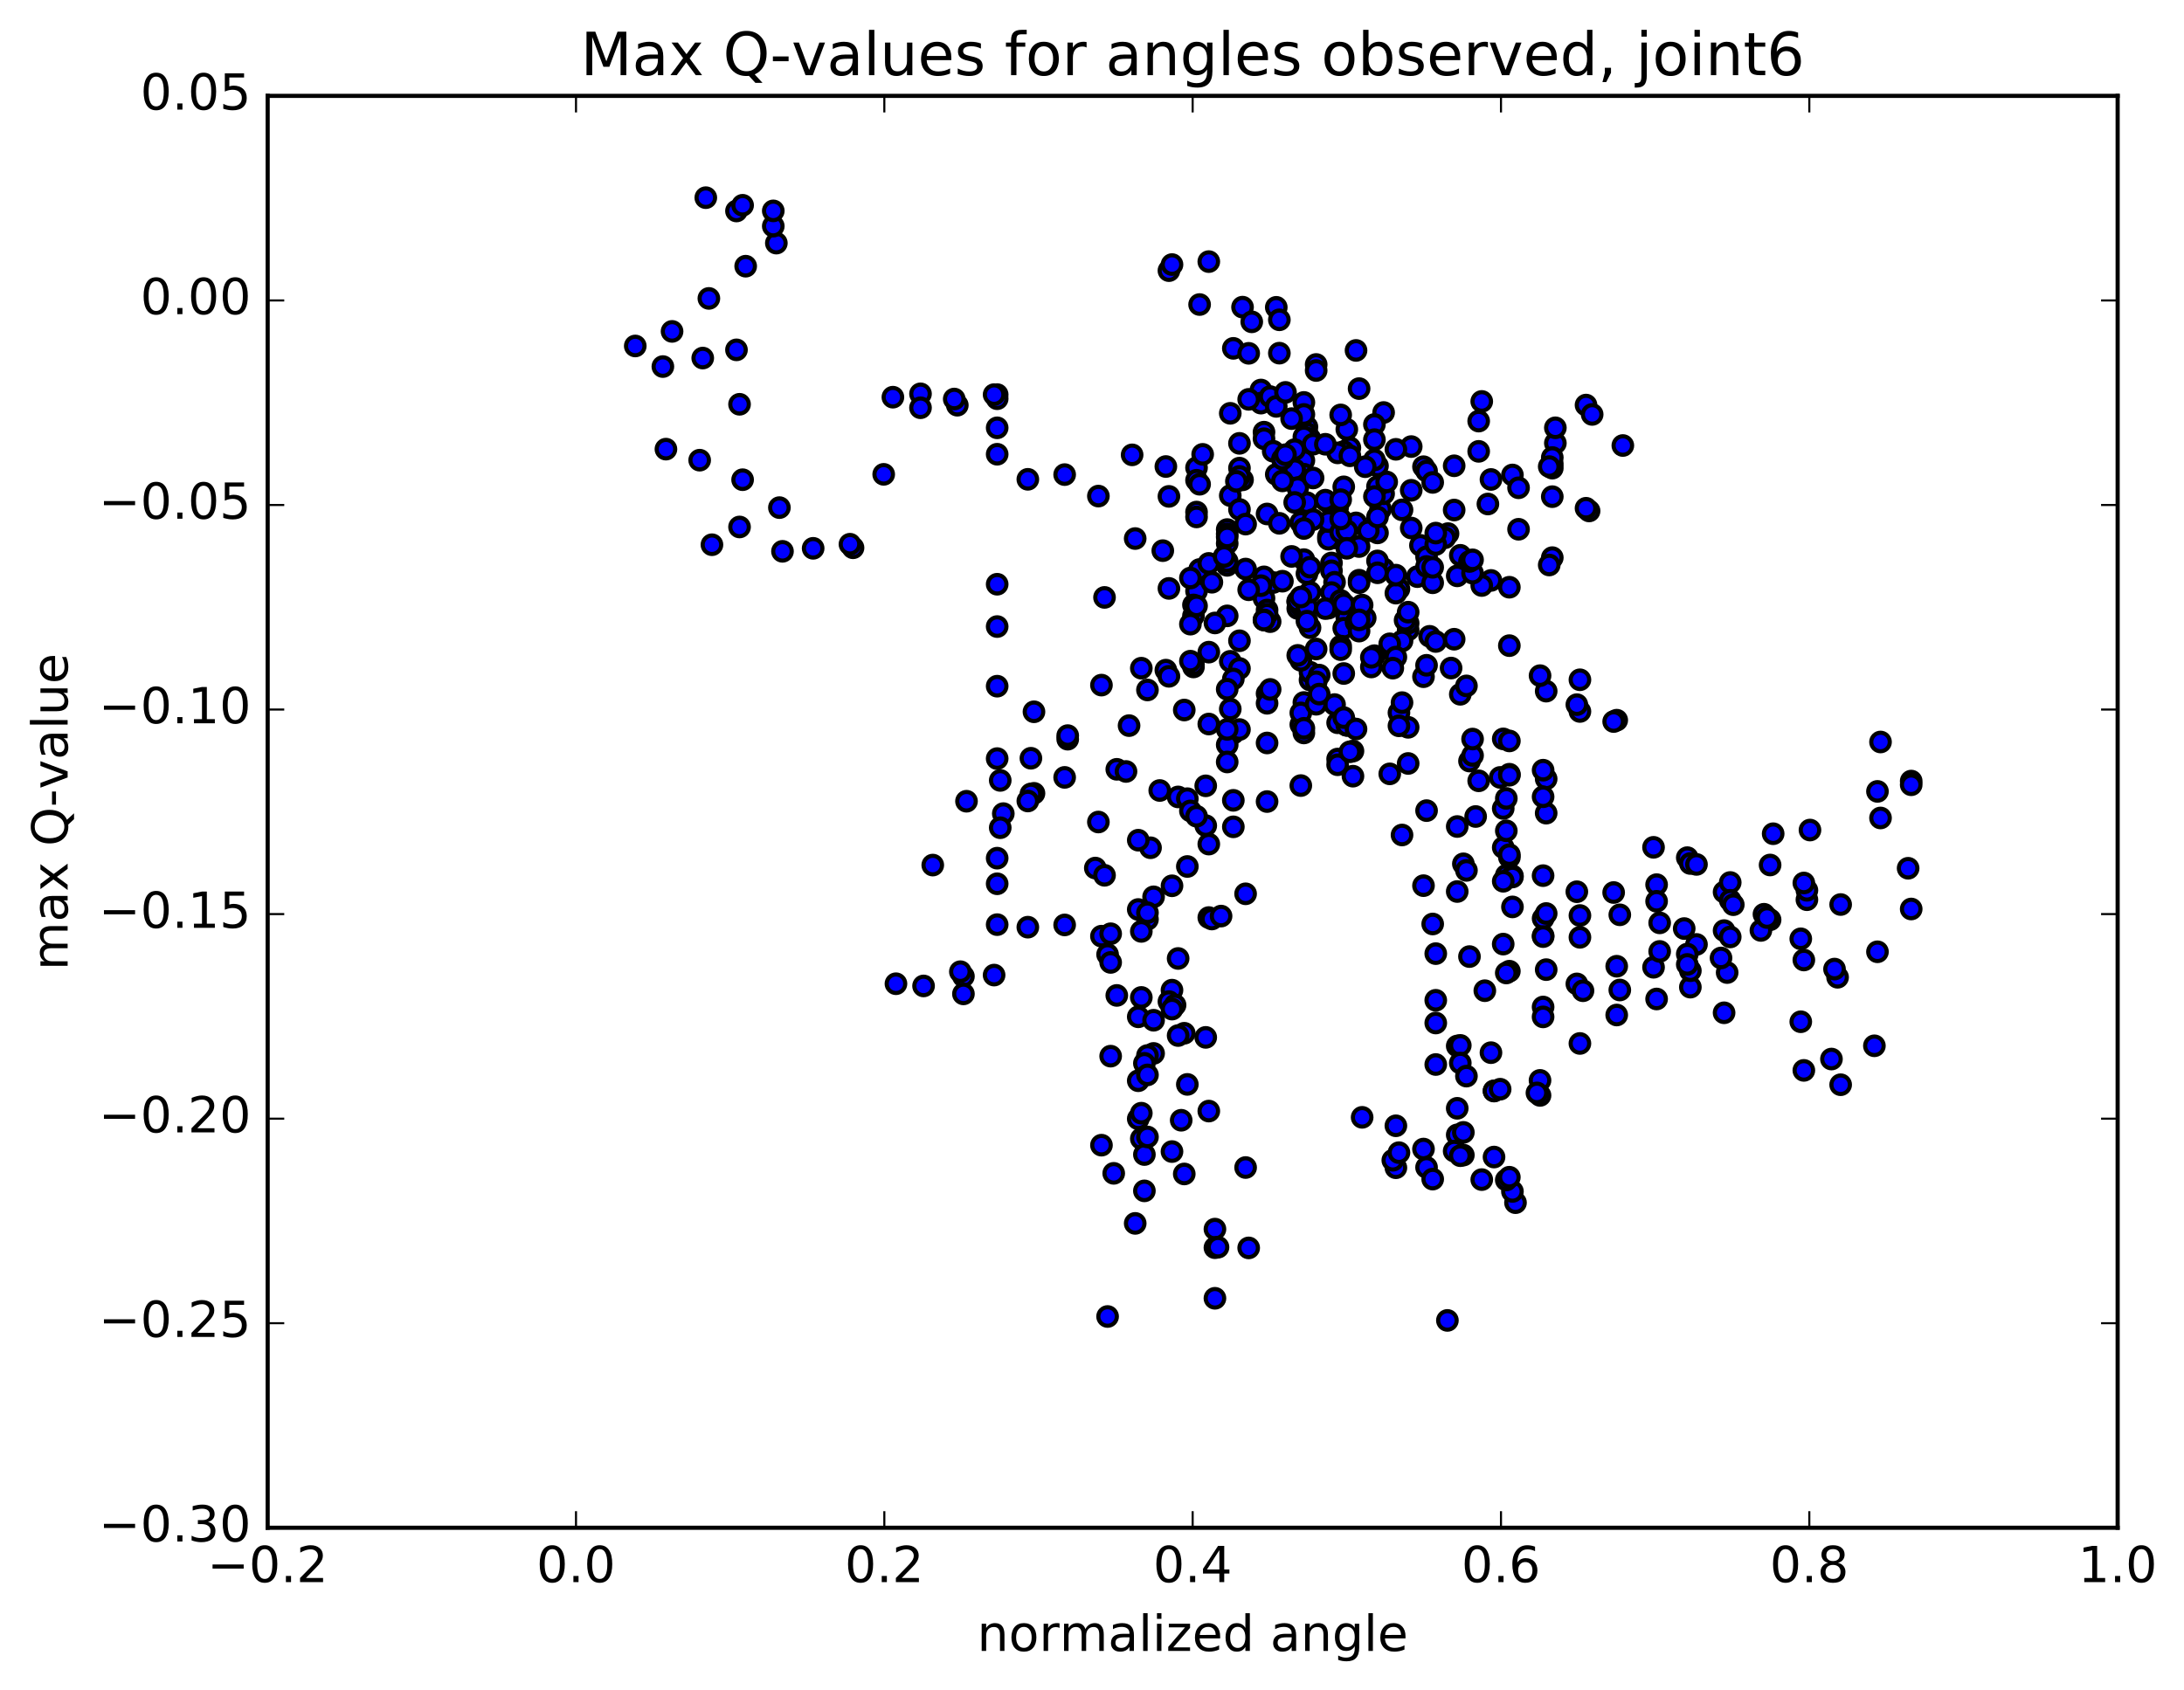 <?xml version="1.0" encoding="utf-8" standalone="no"?>
<!DOCTYPE svg PUBLIC "-//W3C//DTD SVG 1.1//EN"
  "http://www.w3.org/Graphics/SVG/1.1/DTD/svg11.dtd">
<!-- Created with matplotlib (http://matplotlib.org/) -->
<svg height="408pt" version="1.1" viewBox="0 0 527 408" width="527pt" xmlns="http://www.w3.org/2000/svg" xmlns:xlink="http://www.w3.org/1999/xlink">
 <defs>
  <style type="text/css">
*{stroke-linecap:butt;stroke-linejoin:round;stroke-miterlimit:100000;}
  </style>
 </defs>
 <g id="figure_1">
  <g id="patch_1">
   <path d="M 0 408.169 
L 527.73 408.169 
L 527.73 0 
L 0 0 
z
" style="fill:#ffffff;"/>
  </g>
  <g id="axes_1">
   <g id="patch_2">
    <path d="M 64.588 368.742 
L 510.988 368.742 
L 510.988 23.142 
L 64.588 23.142 
z
" style="fill:#ffffff;"/>
   </g>
   <g id="PathCollection_1">
    <defs>
     <path d="M 0 2.236 
C 0.593 2.236 1.162 2 1.581 1.581 
C 2 1.162 2.236 0.593 2.236 0 
C 2.236 -0.593 2 -1.162 1.581 -1.581 
C 1.162 -2 0.593 -2.236 0 -2.236 
C -0.593 -2.236 -1.162 -2 -1.581 -1.581 
C -2 -1.162 -2.236 -0.593 -2.236 0 
C -2.236 0.593 -2 1.162 -1.581 1.581 
C -1.162 2 -0.593 2.236 0 2.236 
z
" id="m611add16df" style="stroke:#000000;"/>
    </defs>
    <g clip-path="url(#pf86d0671cc)">
     <use style="fill:#0000ff;stroke:#000000;" x="349.258" xlink:href="#m611add16df" y="318.696"/>
     <use style="fill:#0000ff;stroke:#000000;" x="324.988" xlink:href="#m611add16df" y="175.05"/>
     <use style="fill:#0000ff;stroke:#000000;" x="324.248" xlink:href="#m611add16df" y="162.558"/>
     <use style="fill:#0000ff;stroke:#000000;" x="317.587" xlink:href="#m611add16df" y="156.642"/>
     <use style="fill:#0000ff;stroke:#000000;" x="325.728" xlink:href="#m611add16df" y="146.759"/>
     <use style="fill:#0000ff;stroke:#000000;" x="333.869" xlink:href="#m611add16df" y="137.283"/>
     <use style="fill:#0000ff;stroke:#000000;" x="342.01" xlink:href="#m611add16df" y="139.179"/>
     <use style="fill:#0000ff;stroke:#000000;" x="349.41" xlink:href="#m611add16df" y="128.788"/>
     <use style="fill:#0000ff;stroke:#000000;" x="348.67" xlink:href="#m611add16df" y="129.784"/>
     <use style="fill:#0000ff;stroke:#000000;" x="340.529" xlink:href="#m611add16df" y="127.442"/>
     <use style="fill:#0000ff;stroke:#000000;" x="332.389" xlink:href="#m611add16df" y="128.624"/>
     <use style="fill:#0000ff;stroke:#000000;" x="324.988" xlink:href="#m611add16df" y="127.014"/>
     <use style="fill:#0000ff;stroke:#000000;" x="333.129" xlink:href="#m611add16df" y="122.899"/>
     <use style="fill:#0000ff;stroke:#000000;" x="333.869" xlink:href="#m611add16df" y="119.177"/>
     <use style="fill:#0000ff;stroke:#000000;" x="340.529" xlink:href="#m611add16df" y="118.335"/>
     <use style="fill:#0000ff;stroke:#000000;" x="332.388" xlink:href="#m611add16df" y="112.449"/>
     <use style="fill:#0000ff;stroke:#000000;" x="325.728" xlink:href="#m611add16df" y="108.071"/>
     <use style="fill:#0000ff;stroke:#000000;" x="333.869" xlink:href="#m611add16df" y="99.562"/>
     <use style="fill:#0000ff;stroke:#000000;" x="340.529" xlink:href="#m611add16df" y="107.785"/>
     <use style="fill:#0000ff;stroke:#000000;" x="331.648" xlink:href="#m611add16df" y="102.452"/>
     <use style="fill:#0000ff;stroke:#000000;" x="324.988" xlink:href="#m611add16df" y="103.628"/>
     <use style="fill:#0000ff;stroke:#000000;" x="331.648" xlink:href="#m611add16df" y="106.11"/>
     <use style="fill:#0000ff;stroke:#000000;" x="324.248" xlink:href="#m611add16df" y="108.982"/>
     <use style="fill:#0000ff;stroke:#000000;" x="323.508" xlink:href="#m611add16df" y="100.143"/>
     <use style="fill:#0000ff;stroke:#000000;" x="315.367" xlink:href="#m611add16df" y="103.052"/>
     <use style="fill:#0000ff;stroke:#000000;" x="315.367" xlink:href="#m611add16df" y="104.599"/>
     <use style="fill:#0000ff;stroke:#000000;" x="316.107" xlink:href="#m611add16df" y="105.881"/>
     <use style="fill:#0000ff;stroke:#000000;" x="322.768" xlink:href="#m611add16df" y="109.308"/>
     <use style="fill:#0000ff;stroke:#000000;" x="314.627" xlink:href="#m611add16df" y="111.148"/>
     <use style="fill:#0000ff;stroke:#000000;" x="314.627" xlink:href="#m611add16df" y="105.453"/>
     <use style="fill:#0000ff;stroke:#000000;" x="314.627" xlink:href="#m611add16df" y="97.131"/>
     <use style="fill:#0000ff;stroke:#000000;" x="314.627" xlink:href="#m611add16df" y="100.026"/>
     <use style="fill:#0000ff;stroke:#000000;" x="314.627" xlink:href="#m611add16df" y="114.449"/>
     <use style="fill:#0000ff;stroke:#000000;" x="315.367" xlink:href="#m611add16df" y="121.324"/>
     <use style="fill:#0000ff;stroke:#000000;" x="322.768" xlink:href="#m611add16df" y="122.487"/>
     <use style="fill:#0000ff;stroke:#000000;" x="322.027" xlink:href="#m611add16df" y="129.837"/>
     <use style="fill:#0000ff;stroke:#000000;" x="314.627" xlink:href="#m611add16df" y="135.067"/>
     <use style="fill:#0000ff;stroke:#000000;" x="313.887" xlink:href="#m611add16df" y="126.093"/>
     <use style="fill:#0000ff;stroke:#000000;" x="305.746" xlink:href="#m611add16df" y="124.052"/>
     <use style="fill:#0000ff;stroke:#000000;" x="296.865" xlink:href="#m611add16df" y="119.613"/>
     <use style="fill:#0000ff;stroke:#000000;" x="288.724" xlink:href="#m611add16df" y="112.889"/>
     <use style="fill:#0000ff;stroke:#000000;" x="288.724" xlink:href="#m611add16df" y="123.594"/>
     <use style="fill:#0000ff;stroke:#000000;" x="289.464" xlink:href="#m611add16df" y="137.448"/>
     <use style="fill:#0000ff;stroke:#000000;" x="296.125" xlink:href="#m611add16df" y="136.457"/>
     <use style="fill:#0000ff;stroke:#000000;" x="288.725" xlink:href="#m611add16df" y="115.91"/>
     <use style="fill:#0000ff;stroke:#000000;" x="296.865" xlink:href="#m611add16df" y="99.755"/>
     <use style="fill:#0000ff;stroke:#000000;" x="304.266" xlink:href="#m611add16df" y="94.132"/>
     <use style="fill:#0000ff;stroke:#000000;" x="305.006" xlink:href="#m611add16df" y="104.308"/>
     <use style="fill:#0000ff;stroke:#000000;" x="311.667" xlink:href="#m611add16df" y="101.038"/>
     <use style="fill:#0000ff;stroke:#000000;" x="304.266" xlink:href="#m611add16df" y="97.299"/>
     <use style="fill:#0000ff;stroke:#000000;" x="305.006" xlink:href="#m611add16df" y="105.892"/>
     <use style="fill:#0000ff;stroke:#000000;" x="312.406" xlink:href="#m611add16df" y="108.526"/>
     <use style="fill:#0000ff;stroke:#000000;" x="312.406" xlink:href="#m611add16df" y="113.356"/>
     <use style="fill:#0000ff;stroke:#000000;" x="313.146" xlink:href="#m611add16df" y="117.702"/>
     <use style="fill:#0000ff;stroke:#000000;" x="320.547" xlink:href="#m611add16df" y="129.517"/>
     <use style="fill:#0000ff;stroke:#000000;" x="321.287" xlink:href="#m611add16df" y="135.876"/>
     <use style="fill:#0000ff;stroke:#000000;" x="327.208" xlink:href="#m611add16df" y="126.201"/>
     <use style="fill:#0000ff;stroke:#000000;" x="320.547" xlink:href="#m611add16df" y="121.258"/>
     <use style="fill:#0000ff;stroke:#000000;" x="327.948" xlink:href="#m611add16df" y="131.915"/>
     <use style="fill:#0000ff;stroke:#000000;" x="321.287" xlink:href="#m611add16df" y="137.766"/>
     <use style="fill:#0000ff;stroke:#000000;" x="327.948" xlink:href="#m611add16df" y="140.035"/>
     <use style="fill:#0000ff;stroke:#000000;" x="320.548" xlink:href="#m611add16df" y="130.145"/>
     <use style="fill:#0000ff;stroke:#000000;" x="320.548" xlink:href="#m611add16df" y="125.897"/>
     <use style="fill:#0000ff;stroke:#000000;" x="319.807" xlink:href="#m611add16df" y="120.715"/>
     <use style="fill:#0000ff;stroke:#000000;" x="312.407" xlink:href="#m611add16df" y="121.27"/>
     <use style="fill:#0000ff;stroke:#000000;" x="311.667" xlink:href="#m611add16df" y="134.297"/>
     <use style="fill:#0000ff;stroke:#000000;" x="305.006" xlink:href="#m611add16df" y="144.408"/>
     <use style="fill:#0000ff;stroke:#000000;" x="313.147" xlink:href="#m611add16df" y="145.26"/>
     <use style="fill:#0000ff;stroke:#000000;" x="320.547" xlink:href="#m611add16df" y="146.784"/>
     <use style="fill:#0000ff;stroke:#000000;" x="313.146" xlink:href="#m611add16df" y="146.863"/>
     <use style="fill:#0000ff;stroke:#000000;" x="313.886" xlink:href="#m611add16df" y="146.247"/>
     <use style="fill:#0000ff;stroke:#000000;" x="322.027" xlink:href="#m611add16df" y="140.539"/>
     <use style="fill:#0000ff;stroke:#000000;" x="321.287" xlink:href="#m611add16df" y="143.019"/>
     <use style="fill:#0000ff;stroke:#000000;" x="313.146" xlink:href="#m611add16df" y="145.103"/>
     <use style="fill:#0000ff;stroke:#000000;" x="305.746" xlink:href="#m611add16df" y="147.238"/>
     <use style="fill:#0000ff;stroke:#000000;" x="306.486" xlink:href="#m611add16df" y="150.041"/>
     <use style="fill:#0000ff;stroke:#000000;" x="314.627" xlink:href="#m611add16df" y="176.909"/>
     <use style="fill:#0000ff;stroke:#000000;" x="313.887" xlink:href="#m611add16df" y="189.605"/>
     <use style="fill:#0000ff;stroke:#000000;" x="305.746" xlink:href="#m611add16df" y="193.463"/>
     <use style="fill:#0000ff;stroke:#000000;" x="297.605" xlink:href="#m611add16df" y="193.168"/>
     <use style="fill:#0000ff;stroke:#000000;" x="297.604" xlink:href="#m611add16df" y="176.96"/>
     <use style="fill:#0000ff;stroke:#000000;" x="296.864" xlink:href="#m611add16df" y="159.615"/>
     <use style="fill:#0000ff;stroke:#000000;" x="288.723" xlink:href="#m611add16df" y="142.672"/>
     <use style="fill:#0000ff;stroke:#000000;" x="280.583" xlink:href="#m611add16df" y="132.905"/>
     <use style="fill:#0000ff;stroke:#000000;" x="273.182" xlink:href="#m611add16df" y="109.783"/>
     <use style="fill:#0000ff;stroke:#000000;" x="281.323" xlink:href="#m611add16df" y="112.599"/>
     <use style="fill:#0000ff;stroke:#000000;" x="282.063" xlink:href="#m611add16df" y="119.806"/>
     <use style="fill:#0000ff;stroke:#000000;" x="289.464" xlink:href="#m611add16df" y="116.878"/>
     <use style="fill:#0000ff;stroke:#000000;" x="290.204" xlink:href="#m611add16df" y="109.661"/>
     <use style="fill:#0000ff;stroke:#000000;" x="299.084" xlink:href="#m611add16df" y="112.99"/>
     <use style="fill:#0000ff;stroke:#000000;" x="306.485" xlink:href="#m611add16df" y="95.717"/>
     <use style="fill:#0000ff;stroke:#000000;" x="297.605" xlink:href="#m611add16df" y="84.079"/>
     <use style="fill:#0000ff;stroke:#000000;" x="289.464" xlink:href="#m611add16df" y="73.502"/>
     <use style="fill:#0000ff;stroke:#000000;" x="282.063" xlink:href="#m611add16df" y="65.323"/>
     <use style="fill:#0000ff;stroke:#000000;" x="282.803" xlink:href="#m611add16df" y="63.855"/>
     <use style="fill:#0000ff;stroke:#000000;" x="291.684" xlink:href="#m611add16df" y="63.141"/>
     <use style="fill:#0000ff;stroke:#000000;" x="299.824" xlink:href="#m611add16df" y="74.132"/>
     <use style="fill:#0000ff;stroke:#000000;" x="307.965" xlink:href="#m611add16df" y="98.083"/>
     <use style="fill:#0000ff;stroke:#000000;" x="307.965" xlink:href="#m611add16df" y="74.174"/>
     <use style="fill:#0000ff;stroke:#000000;" x="307.225" xlink:href="#m611add16df" y="108.915"/>
     <use style="fill:#0000ff;stroke:#000000;" x="299.824" xlink:href="#m611add16df" y="115.816"/>
     <use style="fill:#0000ff;stroke:#000000;" x="307.965" xlink:href="#m611add16df" y="114.496"/>
     <use style="fill:#0000ff;stroke:#000000;" x="307.224" xlink:href="#m611add16df" y="140.597"/>
     <use style="fill:#0000ff;stroke:#000000;" x="299.084" xlink:href="#m611add16df" y="176.08"/>
     <use style="fill:#0000ff;stroke:#000000;" x="299.084" xlink:href="#m611add16df" y="154.652"/>
     <use style="fill:#0000ff;stroke:#000000;" x="299.084" xlink:href="#m611add16df" y="122.957"/>
     <use style="fill:#0000ff;stroke:#000000;" x="299.084" xlink:href="#m611add16df" y="107.007"/>
     <use style="fill:#0000ff;stroke:#000000;" x="299.084" xlink:href="#m611add16df" y="114.987"/>
     <use style="fill:#0000ff;stroke:#000000;" x="298.344" xlink:href="#m611add16df" y="116.17"/>
     <use style="fill:#0000ff;stroke:#000000;" x="291.683" xlink:href="#m611add16df" y="135.982"/>
     <use style="fill:#0000ff;stroke:#000000;" x="299.084" xlink:href="#m611add16df" y="161.338"/>
     <use style="fill:#0000ff;stroke:#000000;" x="291.683" xlink:href="#m611add16df" y="174.751"/>
     <use style="fill:#0000ff;stroke:#000000;" x="290.943" xlink:href="#m611add16df" y="189.666"/>
     <use style="fill:#0000ff;stroke:#000000;" x="284.282" xlink:href="#m611add16df" y="192.346"/>
     <use style="fill:#0000ff;stroke:#000000;" x="291.683" xlink:href="#m611add16df" y="203.73"/>
     <use style="fill:#0000ff;stroke:#000000;" x="291.683" xlink:href="#m611add16df" y="221.461"/>
     <use style="fill:#0000ff;stroke:#000000;" x="292.423" xlink:href="#m611add16df" y="221.813"/>
     <use style="fill:#0000ff;stroke:#000000;" x="300.563" xlink:href="#m611add16df" y="215.729"/>
     <use style="fill:#0000ff;stroke:#000000;" x="290.943" xlink:href="#m611add16df" y="250.382"/>
     <use style="fill:#0000ff;stroke:#000000;" x="282.802" xlink:href="#m611add16df" y="277.94"/>
     <use style="fill:#0000ff;stroke:#000000;" x="274.661" xlink:href="#m611add16df" y="270.044"/>
     <use style="fill:#0000ff;stroke:#000000;" x="274.661" xlink:href="#m611add16df" y="260.846"/>
     <use style="fill:#0000ff;stroke:#000000;" x="275.401" xlink:href="#m611add16df" y="268.679"/>
     <use style="fill:#0000ff;stroke:#000000;" x="282.802" xlink:href="#m611add16df" y="238.982"/>
     <use style="fill:#0000ff;stroke:#000000;" x="282.062" xlink:href="#m611add16df" y="241.744"/>
     <use style="fill:#0000ff;stroke:#000000;" x="275.401" xlink:href="#m611add16df" y="240.739"/>
     <use style="fill:#0000ff;stroke:#000000;" x="274.661" xlink:href="#m611add16df" y="245.417"/>
     <use style="fill:#0000ff;stroke:#000000;" x="265.78" xlink:href="#m611add16df" y="225.953"/>
     <use style="fill:#0000ff;stroke:#000000;" x="256.899" xlink:href="#m611add16df" y="223.24"/>
     <use style="fill:#0000ff;stroke:#000000;" x="248.018" xlink:href="#m611add16df" y="223.783"/>
     <use style="fill:#0000ff;stroke:#000000;" x="239.878" xlink:href="#m611add16df" y="235.345"/>
     <use style="fill:#0000ff;stroke:#000000;" x="232.477" xlink:href="#m611add16df" y="235.646"/>
     <use style="fill:#0000ff;stroke:#000000;" x="232.477" xlink:href="#m611add16df" y="239.884"/>
     <use style="fill:#0000ff;stroke:#000000;" x="231.737" xlink:href="#m611add16df" y="234.527"/>
     <use style="fill:#0000ff;stroke:#000000;" x="222.856" xlink:href="#m611add16df" y="237.966"/>
     <use style="fill:#0000ff;stroke:#000000;" x="216.195" xlink:href="#m611add16df" y="237.434"/>
     <use style="fill:#0000ff;stroke:#000000;" x="225.076" xlink:href="#m611add16df" y="208.795"/>
     <use style="fill:#0000ff;stroke:#000000;" x="233.217" xlink:href="#m611add16df" y="193.386"/>
     <use style="fill:#0000ff;stroke:#000000;" x="242.098" xlink:href="#m611add16df" y="196.375"/>
     <use style="fill:#0000ff;stroke:#000000;" x="249.499" xlink:href="#m611add16df" y="191.477"/>
     <use style="fill:#0000ff;stroke:#000000;" x="248.759" xlink:href="#m611add16df" y="191.623"/>
     <use style="fill:#0000ff;stroke:#000000;" x="240.618" xlink:href="#m611add16df" y="213.307"/>
     <use style="fill:#0000ff;stroke:#000000;" x="240.618" xlink:href="#m611add16df" y="223.169"/>
     <use style="fill:#0000ff;stroke:#000000;" x="240.618" xlink:href="#m611add16df" y="207.128"/>
     <use style="fill:#0000ff;stroke:#000000;" x="241.358" xlink:href="#m611add16df" y="199.777"/>
     <use style="fill:#0000ff;stroke:#000000;" x="248.759" xlink:href="#m611add16df" y="183.009"/>
     <use style="fill:#0000ff;stroke:#000000;" x="248.019" xlink:href="#m611add16df" y="193.328"/>
     <use style="fill:#0000ff;stroke:#000000;" x="240.618" xlink:href="#m611add16df" y="183.095"/>
     <use style="fill:#0000ff;stroke:#000000;" x="240.618" xlink:href="#m611add16df" y="165.618"/>
     <use style="fill:#0000ff;stroke:#000000;" x="240.618" xlink:href="#m611add16df" y="141.012"/>
     <use style="fill:#0000ff;stroke:#000000;" x="240.618" xlink:href="#m611add16df" y="151.226"/>
     <use style="fill:#0000ff;stroke:#000000;" x="241.358" xlink:href="#m611add16df" y="188.36"/>
     <use style="fill:#0000ff;stroke:#000000;" x="249.499" xlink:href="#m611add16df" y="171.797"/>
     <use style="fill:#0000ff;stroke:#000000;" x="257.64" xlink:href="#m611add16df" y="178.411"/>
     <use style="fill:#0000ff;stroke:#000000;" x="265.041" xlink:href="#m611add16df" y="198.403"/>
     <use style="fill:#0000ff;stroke:#000000;" x="264.301" xlink:href="#m611add16df" y="209.514"/>
     <use style="fill:#0000ff;stroke:#000000;" x="256.9" xlink:href="#m611add16df" y="187.63"/>
     <use style="fill:#0000ff;stroke:#000000;" x="257.64" xlink:href="#m611add16df" y="177.546"/>
     <use style="fill:#0000ff;stroke:#000000;" x="265.781" xlink:href="#m611add16df" y="165.359"/>
     <use style="fill:#0000ff;stroke:#000000;" x="266.521" xlink:href="#m611add16df" y="144.19"/>
     <use style="fill:#0000ff;stroke:#000000;" x="275.402" xlink:href="#m611add16df" y="161.274"/>
     <use style="fill:#0000ff;stroke:#000000;" x="282.063" xlink:href="#m611add16df" y="142.018"/>
     <use style="fill:#0000ff;stroke:#000000;" x="273.922" xlink:href="#m611add16df" y="129.982"/>
     <use style="fill:#0000ff;stroke:#000000;" x="265.041" xlink:href="#m611add16df" y="119.735"/>
     <use style="fill:#0000ff;stroke:#000000;" x="256.9" xlink:href="#m611add16df" y="114.55"/>
     <use style="fill:#0000ff;stroke:#000000;" x="248.019" xlink:href="#m611add16df" y="115.688"/>
     <use style="fill:#0000ff;stroke:#000000;" x="240.618" xlink:href="#m611add16df" y="109.636"/>
     <use style="fill:#0000ff;stroke:#000000;" x="240.618" xlink:href="#m611add16df" y="103.258"/>
     <use style="fill:#0000ff;stroke:#000000;" x="240.619" xlink:href="#m611add16df" y="95.239"/>
     <use style="fill:#0000ff;stroke:#000000;" x="240.619" xlink:href="#m611add16df" y="96.238"/>
     <use style="fill:#0000ff;stroke:#000000;" x="239.879" xlink:href="#m611add16df" y="95.245"/>
     <use style="fill:#0000ff;stroke:#000000;" x="230.998" xlink:href="#m611add16df" y="97.801"/>
     <use style="fill:#0000ff;stroke:#000000;" x="230.258" xlink:href="#m611add16df" y="96.31"/>
     <use style="fill:#0000ff;stroke:#000000;" x="222.117" xlink:href="#m611add16df" y="95.053"/>
     <use style="fill:#0000ff;stroke:#000000;" x="215.456" xlink:href="#m611add16df" y="95.863"/>
     <use style="fill:#0000ff;stroke:#000000;" x="222.117" xlink:href="#m611add16df" y="98.415"/>
     <use style="fill:#0000ff;stroke:#000000;" x="213.236" xlink:href="#m611add16df" y="114.486"/>
     <use style="fill:#0000ff;stroke:#000000;" x="205.835" xlink:href="#m611add16df" y="132.211"/>
     <use style="fill:#0000ff;stroke:#000000;" x="205.095" xlink:href="#m611add16df" y="131.353"/>
     <use style="fill:#0000ff;stroke:#000000;" x="196.214" xlink:href="#m611add16df" y="132.34"/>
     <use style="fill:#0000ff;stroke:#000000;" x="188.813" xlink:href="#m611add16df" y="133.069"/>
     <use style="fill:#0000ff;stroke:#000000;" x="188.073" xlink:href="#m611add16df" y="122.518"/>
     <use style="fill:#0000ff;stroke:#000000;" x="179.192" xlink:href="#m611add16df" y="115.783"/>
     <use style="fill:#0000ff;stroke:#000000;" x="171.792" xlink:href="#m611add16df" y="131.475"/>
     <use style="fill:#0000ff;stroke:#000000;" x="178.452" xlink:href="#m611add16df" y="127.19"/>
     <use style="fill:#0000ff;stroke:#000000;" x="178.452" xlink:href="#m611add16df" y="97.578"/>
     <use style="fill:#0000ff;stroke:#000000;" x="177.712" xlink:href="#m611add16df" y="84.44"/>
     <use style="fill:#0000ff;stroke:#000000;" x="169.571" xlink:href="#m611add16df" y="86.421"/>
     <use style="fill:#0000ff;stroke:#000000;" x="168.831" xlink:href="#m611add16df" y="111.068"/>
     <use style="fill:#0000ff;stroke:#000000;" x="160.69" xlink:href="#m611add16df" y="108.404"/>
     <use style="fill:#0000ff;stroke:#000000;" x="159.95" xlink:href="#m611add16df" y="88.474"/>
     <use style="fill:#0000ff;stroke:#000000;" x="153.289" xlink:href="#m611add16df" y="83.504"/>
     <use style="fill:#0000ff;stroke:#000000;" x="162.17" xlink:href="#m611add16df" y="79.986"/>
     <use style="fill:#0000ff;stroke:#000000;" x="171.051" xlink:href="#m611add16df" y="72.026"/>
     <use style="fill:#0000ff;stroke:#000000;" x="179.932" xlink:href="#m611add16df" y="64.248"/>
     <use style="fill:#0000ff;stroke:#000000;" x="187.333" xlink:href="#m611add16df" y="58.677"/>
     <use style="fill:#0000ff;stroke:#000000;" x="186.593" xlink:href="#m611add16df" y="54.581"/>
     <use style="fill:#0000ff;stroke:#000000;" x="177.712" xlink:href="#m611add16df" y="50.923"/>
     <use style="fill:#0000ff;stroke:#000000;" x="170.311" xlink:href="#m611add16df" y="47.71"/>
     <use style="fill:#0000ff;stroke:#000000;" x="179.192" xlink:href="#m611add16df" y="49.545"/>
     <use style="fill:#0000ff;stroke:#000000;" x="186.592" xlink:href="#m611add16df" y="50.898"/>
     <use style="fill:#0000ff;stroke:#000000;" x="324.988" xlink:href="#m611add16df" y="175.05"/>
     <use style="fill:#0000ff;stroke:#000000;" x="324.988" xlink:href="#m611add16df" y="149.035"/>
     <use style="fill:#0000ff;stroke:#000000;" x="324.248" xlink:href="#m611add16df" y="151.626"/>
     <use style="fill:#0000ff;stroke:#000000;" x="316.107" xlink:href="#m611add16df" y="164.121"/>
     <use style="fill:#0000ff;stroke:#000000;" x="316.107" xlink:href="#m611add16df" y="151.507"/>
     <use style="fill:#0000ff;stroke:#000000;" x="316.847" xlink:href="#m611add16df" y="125.403"/>
     <use style="fill:#0000ff;stroke:#000000;" x="324.248" xlink:href="#m611add16df" y="117.502"/>
     <use style="fill:#0000ff;stroke:#000000;" x="323.508" xlink:href="#m611add16df" y="120.599"/>
     <use style="fill:#0000ff;stroke:#000000;" x="315.367" xlink:href="#m611add16df" y="138.468"/>
     <use style="fill:#0000ff;stroke:#000000;" x="316.107" xlink:href="#m611add16df" y="162.241"/>
     <use style="fill:#0000ff;stroke:#000000;" x="323.508" xlink:href="#m611add16df" y="144.926"/>
     <use style="fill:#0000ff;stroke:#000000;" x="315.367" xlink:href="#m611add16df" y="146.511"/>
     <use style="fill:#0000ff;stroke:#000000;" x="316.107" xlink:href="#m611add16df" y="142.926"/>
     <use style="fill:#0000ff;stroke:#000000;" x="324.248" xlink:href="#m611add16df" y="145.78"/>
     <use style="fill:#0000ff;stroke:#000000;" x="323.508" xlink:href="#m611add16df" y="155.934"/>
     <use style="fill:#0000ff;stroke:#000000;" x="313.887" xlink:href="#m611add16df" y="159.374"/>
     <use style="fill:#0000ff;stroke:#000000;" x="305.746" xlink:href="#m611add16df" y="148.259"/>
     <use style="fill:#0000ff;stroke:#000000;" x="305.006" xlink:href="#m611add16df" y="149.608"/>
     <use style="fill:#0000ff;stroke:#000000;" x="297.605" xlink:href="#m611add16df" y="163.881"/>
     <use style="fill:#0000ff;stroke:#000000;" x="305.746" xlink:href="#m611add16df" y="167.403"/>
     <use style="fill:#0000ff;stroke:#000000;" x="305.006" xlink:href="#m611add16df" y="139.229"/>
     <use style="fill:#0000ff;stroke:#000000;" x="296.125" xlink:href="#m611add16df" y="135.493"/>
     <use style="fill:#0000ff;stroke:#000000;" x="287.984" xlink:href="#m611add16df" y="148.637"/>
     <use style="fill:#0000ff;stroke:#000000;" x="287.984" xlink:href="#m611add16df" y="160.976"/>
     <use style="fill:#0000ff;stroke:#000000;" x="287.984" xlink:href="#m611add16df" y="160.383"/>
     <use style="fill:#0000ff;stroke:#000000;" x="287.984" xlink:href="#m611add16df" y="146.009"/>
     <use style="fill:#0000ff;stroke:#000000;" x="287.244" xlink:href="#m611add16df" y="150.644"/>
     <use style="fill:#0000ff;stroke:#000000;" x="281.324" xlink:href="#m611add16df" y="161.745"/>
     <use style="fill:#0000ff;stroke:#000000;" x="288.724" xlink:href="#m611add16df" y="146.238"/>
     <use style="fill:#0000ff;stroke:#000000;" x="296.125" xlink:href="#m611add16df" y="131.166"/>
     <use style="fill:#0000ff;stroke:#000000;" x="288.724" xlink:href="#m611add16df" y="124.765"/>
     <use style="fill:#0000ff;stroke:#000000;" x="296.125" xlink:href="#m611add16df" y="127.808"/>
     <use style="fill:#0000ff;stroke:#000000;" x="296.125" xlink:href="#m611add16df" y="148.645"/>
     <use style="fill:#0000ff;stroke:#000000;" x="296.125" xlink:href="#m611add16df" y="166.351"/>
     <use style="fill:#0000ff;stroke:#000000;" x="296.125" xlink:href="#m611add16df" y="179.766"/>
     <use style="fill:#0000ff;stroke:#000000;" x="296.125" xlink:href="#m611add16df" y="183.91"/>
     <use style="fill:#0000ff;stroke:#000000;" x="296.125" xlink:href="#m611add16df" y="176.045"/>
     <use style="fill:#0000ff;stroke:#000000;" x="296.865" xlink:href="#m611add16df" y="171.138"/>
     <use style="fill:#0000ff;stroke:#000000;" x="305.746" xlink:href="#m611add16df" y="179.321"/>
     <use style="fill:#0000ff;stroke:#000000;" x="313.887" xlink:href="#m611add16df" y="174.881"/>
     <use style="fill:#0000ff;stroke:#000000;" x="314.627" xlink:href="#m611add16df" y="169.553"/>
     <use style="fill:#0000ff;stroke:#000000;" x="322.028" xlink:href="#m611add16df" y="170.051"/>
     <use style="fill:#0000ff;stroke:#000000;" x="313.887" xlink:href="#m611add16df" y="172.065"/>
     <use style="fill:#0000ff;stroke:#000000;" x="314.627" xlink:href="#m611add16df" y="175.785"/>
     <use style="fill:#0000ff;stroke:#000000;" x="322.768" xlink:href="#m611add16df" y="183.201"/>
     <use style="fill:#0000ff;stroke:#000000;" x="322.768" xlink:href="#m611add16df" y="184.584"/>
     <use style="fill:#0000ff;stroke:#000000;" x="322.769" xlink:href="#m611add16df" y="174.447"/>
     <use style="fill:#0000ff;stroke:#000000;" x="323.509" xlink:href="#m611add16df" y="156.799"/>
     <use style="fill:#0000ff;stroke:#000000;" x="330.909" xlink:href="#m611add16df" y="160.978"/>
     <use style="fill:#0000ff;stroke:#000000;" x="331.649" xlink:href="#m611add16df" y="158.251"/>
     <use style="fill:#0000ff;stroke:#000000;" x="339.79" xlink:href="#m611add16df" y="152.049"/>
     <use style="fill:#0000ff;stroke:#000000;" x="339.79" xlink:href="#m611add16df" y="184.268"/>
     <use style="fill:#0000ff;stroke:#000000;" x="339.79" xlink:href="#m611add16df" y="175.547"/>
     <use style="fill:#0000ff;stroke:#000000;" x="339.79" xlink:href="#m611add16df" y="150.417"/>
     <use style="fill:#0000ff;stroke:#000000;" x="339.05" xlink:href="#m611add16df" y="149.711"/>
     <use style="fill:#0000ff;stroke:#000000;" x="330.909" xlink:href="#m611add16df" y="158.647"/>
     <use style="fill:#0000ff;stroke:#000000;" x="330.169" xlink:href="#m611add16df" y="128.12"/>
     <use style="fill:#0000ff;stroke:#000000;" x="323.509" xlink:href="#m611add16df" y="128.464"/>
     <use style="fill:#0000ff;stroke:#000000;" x="331.649" xlink:href="#m611add16df" y="111.009"/>
     <use style="fill:#0000ff;stroke:#000000;" x="332.389" xlink:href="#m611add16df" y="117.435"/>
     <use style="fill:#0000ff;stroke:#000000;" x="339.79" xlink:href="#m611add16df" y="147.751"/>
     <use style="fill:#0000ff;stroke:#000000;" x="332.39" xlink:href="#m611add16df" y="135.381"/>
     <use style="fill:#0000ff;stroke:#000000;" x="332.389" xlink:href="#m611add16df" y="124.776"/>
     <use style="fill:#0000ff;stroke:#000000;" x="331.65" xlink:href="#m611add16df" y="119.845"/>
     <use style="fill:#0000ff;stroke:#000000;" x="324.989" xlink:href="#m611add16df" y="128.097"/>
     <use style="fill:#0000ff;stroke:#000000;" x="332.39" xlink:href="#m611add16df" y="138.248"/>
     <use style="fill:#0000ff;stroke:#000000;" x="324.989" xlink:href="#m611add16df" y="132.341"/>
     <use style="fill:#0000ff;stroke:#000000;" x="325.729" xlink:href="#m611add16df" y="110.013"/>
     <use style="fill:#0000ff;stroke:#000000;" x="334.61" xlink:href="#m611add16df" y="116.329"/>
     <use style="fill:#0000ff;stroke:#000000;" x="342.75" xlink:href="#m611add16df" y="131.627"/>
     <use style="fill:#0000ff;stroke:#000000;" x="350.151" xlink:href="#m611add16df" y="161.242"/>
     <use style="fill:#0000ff;stroke:#000000;" x="343.49" xlink:href="#m611add16df" y="163.329"/>
     <use style="fill:#0000ff;stroke:#000000;" x="350.891" xlink:href="#m611add16df" y="154.283"/>
     <use style="fill:#0000ff;stroke:#000000;" x="344.231" xlink:href="#m611add16df" y="134.39"/>
     <use style="fill:#0000ff;stroke:#000000;" x="350.891" xlink:href="#m611add16df" y="123.1"/>
     <use style="fill:#0000ff;stroke:#000000;" x="343.491" xlink:href="#m611add16df" y="112.642"/>
     <use style="fill:#0000ff;stroke:#000000;" x="344.23" xlink:href="#m611add16df" y="113.688"/>
     <use style="fill:#0000ff;stroke:#000000;" x="352.371" xlink:href="#m611add16df" y="134.027"/>
     <use style="fill:#0000ff;stroke:#000000;" x="359.772" xlink:href="#m611add16df" y="140.093"/>
     <use style="fill:#0000ff;stroke:#000000;" x="359.772" xlink:href="#m611add16df" y="115.725"/>
     <use style="fill:#0000ff;stroke:#000000;" x="359.032" xlink:href="#m611add16df" y="121.646"/>
     <use style="fill:#0000ff;stroke:#000000;" x="350.891" xlink:href="#m611add16df" y="112.423"/>
     <use style="fill:#0000ff;stroke:#000000;" x="344.23" xlink:href="#m611add16df" y="136.722"/>
     <use style="fill:#0000ff;stroke:#000000;" x="351.631" xlink:href="#m611add16df" y="138.989"/>
     <use style="fill:#0000ff;stroke:#000000;" x="344.97" xlink:href="#m611add16df" y="153.581"/>
     <use style="fill:#0000ff;stroke:#000000;" x="352.371" xlink:href="#m611add16df" y="167.573"/>
     <use style="fill:#0000ff;stroke:#000000;" x="351.631" xlink:href="#m611add16df" y="199.486"/>
     <use style="fill:#0000ff;stroke:#000000;" x="343.49" xlink:href="#m611add16df" y="213.764"/>
     <use style="fill:#0000ff;stroke:#000000;" x="351.63" xlink:href="#m611add16df" y="215.177"/>
     <use style="fill:#0000ff;stroke:#000000;" x="351.63" xlink:href="#m611add16df" y="252.46"/>
     <use style="fill:#0000ff;stroke:#000000;" x="351.63" xlink:href="#m611add16df" y="273.908"/>
     <use style="fill:#0000ff;stroke:#000000;" x="350.89" xlink:href="#m611add16df" y="277.829"/>
     <use style="fill:#0000ff;stroke:#000000;" x="343.489" xlink:href="#m611add16df" y="277.335"/>
     <use style="fill:#0000ff;stroke:#000000;" x="351.63" xlink:href="#m611add16df" y="267.501"/>
     <use style="fill:#0000ff;stroke:#000000;" x="352.37" xlink:href="#m611add16df" y="252.317"/>
     <use style="fill:#0000ff;stroke:#000000;" x="360.51" xlink:href="#m611add16df" y="263.287"/>
     <use style="fill:#0000ff;stroke:#000000;" x="360.51" xlink:href="#m611add16df" y="263.339"/>
     <use style="fill:#0000ff;stroke:#000000;" x="359.77" xlink:href="#m611add16df" y="254.071"/>
     <use style="fill:#0000ff;stroke:#000000;" x="352.369" xlink:href="#m611add16df" y="256.57"/>
     <use style="fill:#0000ff;stroke:#000000;" x="353.108" xlink:href="#m611add16df" y="273.313"/>
     <use style="fill:#0000ff;stroke:#000000;" x="360.509" xlink:href="#m611add16df" y="279.262"/>
     <use style="fill:#0000ff;stroke:#000000;" x="353.108" xlink:href="#m611add16df" y="278.791"/>
     <use style="fill:#0000ff;stroke:#000000;" x="352.369" xlink:href="#m611add16df" y="278.937"/>
     <use style="fill:#0000ff;stroke:#000000;" x="344.228" xlink:href="#m611add16df" y="281.763"/>
     <use style="fill:#0000ff;stroke:#000000;" x="336.828" xlink:href="#m611add16df" y="281.845"/>
     <use style="fill:#0000ff;stroke:#000000;" x="336.088" xlink:href="#m611add16df" y="280.036"/>
     <use style="fill:#0000ff;stroke:#000000;" x="328.687" xlink:href="#m611add16df" y="269.679"/>
     <use style="fill:#0000ff;stroke:#000000;" x="336.828" xlink:href="#m611add16df" y="271.718"/>
     <use style="fill:#0000ff;stroke:#000000;" x="337.568" xlink:href="#m611add16df" y="278.206"/>
     <use style="fill:#0000ff;stroke:#000000;" x="345.71" xlink:href="#m611add16df" y="284.588"/>
     <use style="fill:#0000ff;stroke:#000000;" x="346.45" xlink:href="#m611add16df" y="256.931"/>
     <use style="fill:#0000ff;stroke:#000000;" x="353.851" xlink:href="#m611add16df" y="259.73"/>
     <use style="fill:#0000ff;stroke:#000000;" x="346.45" xlink:href="#m611add16df" y="246.915"/>
     <use style="fill:#0000ff;stroke:#000000;" x="346.45" xlink:href="#m611add16df" y="241.429"/>
     <use style="fill:#0000ff;stroke:#000000;" x="346.45" xlink:href="#m611add16df" y="230.168"/>
     <use style="fill:#0000ff;stroke:#000000;" x="345.71" xlink:href="#m611add16df" y="223.014"/>
     <use style="fill:#0000ff;stroke:#000000;" x="338.31" xlink:href="#m611add16df" y="201.533"/>
     <use style="fill:#0000ff;stroke:#000000;" x="338.31" xlink:href="#m611add16df" y="154.698"/>
     <use style="fill:#0000ff;stroke:#000000;" x="337.569" xlink:href="#m611add16df" y="142.14"/>
     <use style="fill:#0000ff;stroke:#000000;" x="329.429" xlink:href="#m611add16df" y="149.166"/>
     <use style="fill:#0000ff;stroke:#000000;" x="337.569" xlink:href="#m611add16df" y="172.02"/>
     <use style="fill:#0000ff;stroke:#000000;" x="337.569" xlink:href="#m611add16df" y="175.185"/>
     <use style="fill:#0000ff;stroke:#000000;" x="338.309" xlink:href="#m611add16df" y="169.583"/>
     <use style="fill:#0000ff;stroke:#000000;" x="346.45" xlink:href="#m611add16df" y="154.828"/>
     <use style="fill:#0000ff;stroke:#000000;" x="353.851" xlink:href="#m611add16df" y="165.549"/>
     <use style="fill:#0000ff;stroke:#000000;" x="354.591" xlink:href="#m611add16df" y="183.688"/>
     <use style="fill:#0000ff;stroke:#000000;" x="362.731" xlink:href="#m611add16df" y="195.132"/>
     <use style="fill:#0000ff;stroke:#000000;" x="361.991" xlink:href="#m611add16df" y="187.637"/>
     <use style="fill:#0000ff;stroke:#000000;" x="355.331" xlink:href="#m611add16df" y="182.337"/>
     <use style="fill:#0000ff;stroke:#000000;" x="363.471" xlink:href="#m611add16df" y="211.245"/>
     <use style="fill:#0000ff;stroke:#000000;" x="372.352" xlink:href="#m611add16df" y="243.049"/>
     <use style="fill:#0000ff;stroke:#000000;" x="381.233" xlink:href="#m611add16df" y="251.849"/>
     <use style="fill:#0000ff;stroke:#000000;" x="390.114" xlink:href="#m611add16df" y="244.983"/>
     <use style="fill:#0000ff;stroke:#000000;" x="390.114" xlink:href="#m611add16df" y="233.21"/>
     <use style="fill:#0000ff;stroke:#000000;" x="389.374" xlink:href="#m611add16df" y="215.419"/>
     <use style="fill:#0000ff;stroke:#000000;" x="380.492" xlink:href="#m611add16df" y="215.227"/>
     <use style="fill:#0000ff;stroke:#000000;" x="373.091" xlink:href="#m611add16df" y="196.263"/>
     <use style="fill:#0000ff;stroke:#000000;" x="373.091" xlink:href="#m611add16df" y="187.997"/>
     <use style="fill:#0000ff;stroke:#000000;" x="372.351" xlink:href="#m611add16df" y="192.306"/>
     <use style="fill:#0000ff;stroke:#000000;" x="364.95" xlink:href="#m611add16df" y="211.391"/>
     <use style="fill:#0000ff;stroke:#000000;" x="364.21" xlink:href="#m611add16df" y="234.408"/>
     <use style="fill:#0000ff;stroke:#000000;" x="357.549" xlink:href="#m611add16df" y="284.708"/>
     <use style="fill:#0000ff;stroke:#000000;" x="365.69" xlink:href="#m611add16df" y="290.278"/>
     <use style="fill:#0000ff;stroke:#000000;" x="364.949" xlink:href="#m611add16df" y="287.567"/>
     <use style="fill:#0000ff;stroke:#000000;" x="358.288" xlink:href="#m611add16df" y="239.116"/>
     <use style="fill:#0000ff;stroke:#000000;" x="364.949" xlink:href="#m611add16df" y="211.677"/>
     <use style="fill:#0000ff;stroke:#000000;" x="356.808" xlink:href="#m611add16df" y="188.457"/>
     <use style="fill:#0000ff;stroke:#000000;" x="357.548" xlink:href="#m611add16df" y="141.319"/>
     <use style="fill:#0000ff;stroke:#000000;" x="366.429" xlink:href="#m611add16df" y="127.744"/>
     <use style="fill:#0000ff;stroke:#000000;" x="374.569" xlink:href="#m611add16df" y="119.873"/>
     <use style="fill:#0000ff;stroke:#000000;" x="374.569" xlink:href="#m611add16df" y="111.943"/>
     <use style="fill:#0000ff;stroke:#000000;" x="374.569" xlink:href="#m611add16df" y="112.993"/>
     <use style="fill:#0000ff;stroke:#000000;" x="375.309" xlink:href="#m611add16df" y="106.957"/>
     <use style="fill:#0000ff;stroke:#000000;" x="382.71" xlink:href="#m611add16df" y="97.767"/>
     <use style="fill:#0000ff;stroke:#000000;" x="375.309" xlink:href="#m611add16df" y="103.253"/>
     <use style="fill:#0000ff;stroke:#000000;" x="384.19" xlink:href="#m611add16df" y="100.024"/>
     <use style="fill:#0000ff;stroke:#000000;" x="391.591" xlink:href="#m611add16df" y="107.529"/>
     <use style="fill:#0000ff;stroke:#000000;" x="383.45" xlink:href="#m611add16df" y="123.323"/>
     <use style="fill:#0000ff;stroke:#000000;" x="382.71" xlink:href="#m611add16df" y="122.672"/>
     <use style="fill:#0000ff;stroke:#000000;" x="374.569" xlink:href="#m611add16df" y="110.426"/>
     <use style="fill:#0000ff;stroke:#000000;" x="373.829" xlink:href="#m611add16df" y="112.614"/>
     <use style="fill:#0000ff;stroke:#000000;" x="364.948" xlink:href="#m611add16df" y="114.638"/>
     <use style="fill:#0000ff;stroke:#000000;" x="356.807" xlink:href="#m611add16df" y="108.94"/>
     <use style="fill:#0000ff;stroke:#000000;" x="356.807" xlink:href="#m611add16df" y="101.636"/>
     <use style="fill:#0000ff;stroke:#000000;" x="357.547" xlink:href="#m611add16df" y="96.889"/>
     <use style="fill:#0000ff;stroke:#000000;" x="366.428" xlink:href="#m611add16df" y="117.732"/>
     <use style="fill:#0000ff;stroke:#000000;" x="374.569" xlink:href="#m611add16df" y="134.59"/>
     <use style="fill:#0000ff;stroke:#000000;" x="373.829" xlink:href="#m611add16df" y="136.367"/>
     <use style="fill:#0000ff;stroke:#000000;" x="364.208" xlink:href="#m611add16df" y="141.733"/>
     <use style="fill:#0000ff;stroke:#000000;" x="355.327" xlink:href="#m611add16df" y="138.335"/>
     <use style="fill:#0000ff;stroke:#000000;" x="354.587" xlink:href="#m611add16df" y="135.52"/>
     <use style="fill:#0000ff;stroke:#000000;" x="345.706" xlink:href="#m611add16df" y="140.662"/>
     <use style="fill:#0000ff;stroke:#000000;" x="336.826" xlink:href="#m611add16df" y="143.159"/>
     <use style="fill:#0000ff;stroke:#000000;" x="327.945" xlink:href="#m611add16df" y="148.117"/>
     <use style="fill:#0000ff;stroke:#000000;" x="327.205" xlink:href="#m611add16df" y="150.15"/>
     <use style="fill:#0000ff;stroke:#000000;" x="319.804" xlink:href="#m611add16df" y="146.887"/>
     <use style="fill:#0000ff;stroke:#000000;" x="327.944" xlink:href="#m611add16df" y="140.633"/>
     <use style="fill:#0000ff;stroke:#000000;" x="328.685" xlink:href="#m611add16df" y="146.036"/>
     <use style="fill:#0000ff;stroke:#000000;" x="335.345" xlink:href="#m611add16df" y="155.389"/>
     <use style="fill:#0000ff;stroke:#000000;" x="327.945" xlink:href="#m611add16df" y="152.323"/>
     <use style="fill:#0000ff;stroke:#000000;" x="336.825" xlink:href="#m611add16df" y="158.594"/>
     <use style="fill:#0000ff;stroke:#000000;" x="344.226" xlink:href="#m611add16df" y="160.573"/>
     <use style="fill:#0000ff;stroke:#000000;" x="336.085" xlink:href="#m611add16df" y="161.264"/>
     <use style="fill:#0000ff;stroke:#000000;" x="327.944" xlink:href="#m611add16df" y="149.608"/>
     <use style="fill:#0000ff;stroke:#000000;" x="336.824" xlink:href="#m611add16df" y="138.814"/>
     <use style="fill:#0000ff;stroke:#000000;" x="345.705" xlink:href="#m611add16df" y="136.926"/>
     <use style="fill:#0000ff;stroke:#000000;" x="346.445" xlink:href="#m611add16df" y="131.425"/>
     <use style="fill:#0000ff;stroke:#000000;" x="355.326" xlink:href="#m611add16df" y="135.117"/>
     <use style="fill:#0000ff;stroke:#000000;" x="364.206" xlink:href="#m611add16df" y="155.831"/>
     <use style="fill:#0000ff;stroke:#000000;" x="372.347" xlink:href="#m611add16df" y="211.343"/>
     <use style="fill:#0000ff;stroke:#000000;" x="372.347" xlink:href="#m611add16df" y="245.437"/>
     <use style="fill:#0000ff;stroke:#000000;" x="371.607" xlink:href="#m611add16df" y="264.389"/>
     <use style="fill:#0000ff;stroke:#000000;" x="363.466" xlink:href="#m611add16df" y="284.806"/>
     <use style="fill:#0000ff;stroke:#000000;" x="364.206" xlink:href="#m611add16df" y="284.133"/>
     <use style="fill:#0000ff;stroke:#000000;" x="371.606" xlink:href="#m611add16df" y="260.759"/>
     <use style="fill:#0000ff;stroke:#000000;" x="362.725" xlink:href="#m611add16df" y="227.868"/>
     <use style="fill:#0000ff;stroke:#000000;" x="363.465" xlink:href="#m611add16df" y="234.84"/>
     <use style="fill:#0000ff;stroke:#000000;" x="370.866" xlink:href="#m611add16df" y="263.785"/>
     <use style="fill:#0000ff;stroke:#000000;" x="361.985" xlink:href="#m611add16df" y="262.891"/>
     <use style="fill:#0000ff;stroke:#000000;" x="354.584" xlink:href="#m611add16df" y="230.878"/>
     <use style="fill:#0000ff;stroke:#000000;" x="324.988" xlink:href="#m611add16df" y="175.05"/>
     <use style="fill:#0000ff;stroke:#000000;" x="324.248" xlink:href="#m611add16df" y="173.196"/>
     <use style="fill:#0000ff;stroke:#000000;" x="315.367" xlink:href="#m611add16df" y="149.918"/>
     <use style="fill:#0000ff;stroke:#000000;" x="316.107" xlink:href="#m611add16df" y="136.888"/>
     <use style="fill:#0000ff;stroke:#000000;" x="323.508" xlink:href="#m611add16df" y="125.258"/>
     <use style="fill:#0000ff;stroke:#000000;" x="314.627" xlink:href="#m611add16df" y="127.559"/>
     <use style="fill:#0000ff;stroke:#000000;" x="313.887" xlink:href="#m611add16df" y="144.098"/>
     <use style="fill:#0000ff;stroke:#000000;" x="305.747" xlink:href="#m611add16df" y="169.743"/>
     <use style="fill:#0000ff;stroke:#000000;" x="306.487" xlink:href="#m611add16df" y="166.396"/>
     <use style="fill:#0000ff;stroke:#000000;" x="313.147" xlink:href="#m611add16df" y="158.179"/>
     <use style="fill:#0000ff;stroke:#000000;" x="305.006" xlink:href="#m611add16df" y="149.674"/>
     <use style="fill:#0000ff;stroke:#000000;" x="304.266" xlink:href="#m611add16df" y="141.356"/>
     <use style="fill:#0000ff;stroke:#000000;" x="296.126" xlink:href="#m611add16df" y="128.866"/>
     <use style="fill:#0000ff;stroke:#000000;" x="296.126" xlink:href="#m611add16df" y="129.611"/>
     <use style="fill:#0000ff;stroke:#000000;" x="295.386" xlink:href="#m611add16df" y="134.327"/>
     <use style="fill:#0000ff;stroke:#000000;" x="287.245" xlink:href="#m611add16df" y="139.515"/>
     <use style="fill:#0000ff;stroke:#000000;" x="287.245" xlink:href="#m611add16df" y="159.579"/>
     <use style="fill:#0000ff;stroke:#000000;" x="286.505" xlink:href="#m611add16df" y="192.77"/>
     <use style="fill:#0000ff;stroke:#000000;" x="276.884" xlink:href="#m611add16df" y="221.892"/>
     <use style="fill:#0000ff;stroke:#000000;" x="269.483" xlink:href="#m611add16df" y="240.256"/>
     <use style="fill:#0000ff;stroke:#000000;" x="278.364" xlink:href="#m611add16df" y="254.254"/>
     <use style="fill:#0000ff;stroke:#000000;" x="286.505" xlink:href="#m611add16df" y="209.135"/>
     <use style="fill:#0000ff;stroke:#000000;" x="285.764" xlink:href="#m611add16df" y="171.372"/>
     <use style="fill:#0000ff;stroke:#000000;" x="276.883" xlink:href="#m611add16df" y="166.529"/>
     <use style="fill:#0000ff;stroke:#000000;" x="269.482" xlink:href="#m611add16df" y="185.681"/>
     <use style="fill:#0000ff;stroke:#000000;" x="277.623" xlink:href="#m611add16df" y="204.614"/>
     <use style="fill:#0000ff;stroke:#000000;" x="278.363" xlink:href="#m611add16df" y="246.245"/>
     <use style="fill:#0000ff;stroke:#000000;" x="285.763" xlink:href="#m611add16df" y="249.386"/>
     <use style="fill:#0000ff;stroke:#000000;" x="278.362" xlink:href="#m611add16df" y="216.457"/>
     <use style="fill:#0000ff;stroke:#000000;" x="287.243" xlink:href="#m611add16df" y="195.717"/>
     <use style="fill:#0000ff;stroke:#000000;" x="294.644" xlink:href="#m611add16df" y="221.106"/>
     <use style="fill:#0000ff;stroke:#000000;" x="286.503" xlink:href="#m611add16df" y="261.731"/>
     <use style="fill:#0000ff;stroke:#000000;" x="285.763" xlink:href="#m611add16df" y="283.347"/>
     <use style="fill:#0000ff;stroke:#000000;" x="276.142" xlink:href="#m611add16df" y="287.427"/>
     <use style="fill:#0000ff;stroke:#000000;" x="268.741" xlink:href="#m611add16df" y="283.197"/>
     <use style="fill:#0000ff;stroke:#000000;" x="276.882" xlink:href="#m611add16df" y="254.757"/>
     <use style="fill:#0000ff;stroke:#000000;" x="276.142" xlink:href="#m611add16df" y="256.639"/>
     <use style="fill:#0000ff;stroke:#000000;" x="268.001" xlink:href="#m611add16df" y="254.914"/>
     <use style="fill:#0000ff;stroke:#000000;" x="276.882" xlink:href="#m611add16df" y="259.438"/>
     <use style="fill:#0000ff;stroke:#000000;" x="283.542" xlink:href="#m611add16df" y="242.577"/>
     <use style="fill:#0000ff;stroke:#000000;" x="274.661" xlink:href="#m611add16df" y="219.516"/>
     <use style="fill:#0000ff;stroke:#000000;" x="267.261" xlink:href="#m611add16df" y="230.372"/>
     <use style="fill:#0000ff;stroke:#000000;" x="268.001" xlink:href="#m611add16df" y="232.291"/>
     <use style="fill:#0000ff;stroke:#000000;" x="276.882" xlink:href="#m611add16df" y="220.294"/>
     <use style="fill:#0000ff;stroke:#000000;" x="284.283" xlink:href="#m611add16df" y="231.336"/>
     <use style="fill:#0000ff;stroke:#000000;" x="275.402" xlink:href="#m611add16df" y="224.803"/>
     <use style="fill:#0000ff;stroke:#000000;" x="268.002" xlink:href="#m611add16df" y="225.369"/>
     <use style="fill:#0000ff;stroke:#000000;" x="275.403" xlink:href="#m611add16df" y="274.836"/>
     <use style="fill:#0000ff;stroke:#000000;" x="267.262" xlink:href="#m611add16df" y="317.749"/>
     <use style="fill:#0000ff;stroke:#000000;" x="276.143" xlink:href="#m611add16df" y="278.66"/>
     <use style="fill:#0000ff;stroke:#000000;" x="276.883" xlink:href="#m611add16df" y="274.416"/>
     <use style="fill:#0000ff;stroke:#000000;" x="284.284" xlink:href="#m611add16df" y="249.936"/>
     <use style="fill:#0000ff;stroke:#000000;" x="285.024" xlink:href="#m611add16df" y="270.383"/>
     <use style="fill:#0000ff;stroke:#000000;" x="293.165" xlink:href="#m611add16df" y="313.354"/>
     <use style="fill:#0000ff;stroke:#000000;" x="293.166" xlink:href="#m611add16df" y="296.659"/>
     <use style="fill:#0000ff;stroke:#000000;" x="293.165" xlink:href="#m611add16df" y="301.142"/>
     <use style="fill:#0000ff;stroke:#000000;" x="293.906" xlink:href="#m611add16df" y="301.022"/>
     <use style="fill:#0000ff;stroke:#000000;" x="301.307" xlink:href="#m611add16df" y="301.194"/>
     <use style="fill:#0000ff;stroke:#000000;" x="300.567" xlink:href="#m611add16df" y="281.793"/>
     <use style="fill:#0000ff;stroke:#000000;" x="291.686" xlink:href="#m611add16df" y="268.169"/>
     <use style="fill:#0000ff;stroke:#000000;" x="282.806" xlink:href="#m611add16df" y="243.554"/>
     <use style="fill:#0000ff;stroke:#000000;" x="273.925" xlink:href="#m611add16df" y="295.277"/>
     <use style="fill:#0000ff;stroke:#000000;" x="265.784" xlink:href="#m611add16df" y="276.4"/>
     <use style="fill:#0000ff;stroke:#000000;" x="266.524" xlink:href="#m611add16df" y="211.261"/>
     <use style="fill:#0000ff;stroke:#000000;" x="274.665" xlink:href="#m611add16df" y="202.789"/>
     <use style="fill:#0000ff;stroke:#000000;" x="282.806" xlink:href="#m611add16df" y="213.795"/>
     <use style="fill:#0000ff;stroke:#000000;" x="290.947" xlink:href="#m611add16df" y="199.274"/>
     <use style="fill:#0000ff;stroke:#000000;" x="297.607" xlink:href="#m611add16df" y="199.562"/>
     <use style="fill:#0000ff;stroke:#000000;" x="288.726" xlink:href="#m611add16df" y="197.003"/>
     <use style="fill:#0000ff;stroke:#000000;" x="279.846" xlink:href="#m611add16df" y="190.794"/>
     <use style="fill:#0000ff;stroke:#000000;" x="271.705" xlink:href="#m611add16df" y="186.201"/>
     <use style="fill:#0000ff;stroke:#000000;" x="272.445" xlink:href="#m611add16df" y="175.134"/>
     <use style="fill:#0000ff;stroke:#000000;" x="282.066" xlink:href="#m611add16df" y="163.236"/>
     <use style="fill:#0000ff;stroke:#000000;" x="291.687" xlink:href="#m611add16df" y="157.399"/>
     <use style="fill:#0000ff;stroke:#000000;" x="300.568" xlink:href="#m611add16df" y="137.345"/>
     <use style="fill:#0000ff;stroke:#000000;" x="308.708" xlink:href="#m611add16df" y="126.307"/>
     <use style="fill:#0000ff;stroke:#000000;" x="309.448" xlink:href="#m611add16df" y="116.068"/>
     <use style="fill:#0000ff;stroke:#000000;" x="316.849" xlink:href="#m611add16df" y="115.366"/>
     <use style="fill:#0000ff;stroke:#000000;" x="309.449" xlink:href="#m611add16df" y="110.8"/>
     <use style="fill:#0000ff;stroke:#000000;" x="316.849" xlink:href="#m611add16df" y="107.213"/>
     <use style="fill:#0000ff;stroke:#000000;" x="310.188" xlink:href="#m611add16df" y="109.741"/>
     <use style="fill:#0000ff;stroke:#000000;" x="319.809" xlink:href="#m611add16df" y="107.228"/>
     <use style="fill:#0000ff;stroke:#000000;" x="329.43" xlink:href="#m611add16df" y="112.64"/>
     <use style="fill:#0000ff;stroke:#000000;" x="338.311" xlink:href="#m611add16df" y="123.061"/>
     <use style="fill:#0000ff;stroke:#000000;" x="346.452" xlink:href="#m611add16df" y="128.667"/>
     <use style="fill:#0000ff;stroke:#000000;" x="345.712" xlink:href="#m611add16df" y="116.435"/>
     <use style="fill:#0000ff;stroke:#000000;" x="336.832" xlink:href="#m611add16df" y="108.448"/>
     <use style="fill:#0000ff;stroke:#000000;" x="327.951" xlink:href="#m611add16df" y="93.795"/>
     <use style="fill:#0000ff;stroke:#000000;" x="327.212" xlink:href="#m611add16df" y="84.58"/>
     <use style="fill:#0000ff;stroke:#000000;" x="317.591" xlink:href="#m611add16df" y="87.967"/>
     <use style="fill:#0000ff;stroke:#000000;" x="310.19" xlink:href="#m611add16df" y="94.708"/>
     <use style="fill:#0000ff;stroke:#000000;" x="317.591" xlink:href="#m611add16df" y="89.425"/>
     <use style="fill:#0000ff;stroke:#000000;" x="308.71" xlink:href="#m611add16df" y="85.239"/>
     <use style="fill:#0000ff;stroke:#000000;" x="301.31" xlink:href="#m611add16df" y="85.278"/>
     <use style="fill:#0000ff;stroke:#000000;" x="302.049" xlink:href="#m611add16df" y="77.676"/>
     <use style="fill:#0000ff;stroke:#000000;" x="308.71" xlink:href="#m611add16df" y="77.186"/>
     <use style="fill:#0000ff;stroke:#000000;" x="301.308" xlink:href="#m611add16df" y="96.388"/>
     <use style="fill:#0000ff;stroke:#000000;" x="300.568" xlink:href="#m611add16df" y="126.495"/>
     <use style="fill:#0000ff;stroke:#000000;" x="292.428" xlink:href="#m611add16df" y="140.531"/>
     <use style="fill:#0000ff;stroke:#000000;" x="293.168" xlink:href="#m611add16df" y="150.358"/>
     <use style="fill:#0000ff;stroke:#000000;" x="301.308" xlink:href="#m611add16df" y="142.35"/>
     <use style="fill:#0000ff;stroke:#000000;" x="309.449" xlink:href="#m611add16df" y="140.277"/>
     <use style="fill:#0000ff;stroke:#000000;" x="318.33" xlink:href="#m611add16df" y="162.942"/>
     <use style="fill:#0000ff;stroke:#000000;" x="326.47" xlink:href="#m611add16df" y="181.276"/>
     <use style="fill:#0000ff;stroke:#000000;" x="326.47" xlink:href="#m611add16df" y="187.337"/>
     <use style="fill:#0000ff;stroke:#000000;" x="325.73" xlink:href="#m611add16df" y="181.451"/>
     <use style="fill:#0000ff;stroke:#000000;" x="317.59" xlink:href="#m611add16df" y="169.98"/>
     <use style="fill:#0000ff;stroke:#000000;" x="317.589" xlink:href="#m611add16df" y="164.563"/>
     <use style="fill:#0000ff;stroke:#000000;" x="318.329" xlink:href="#m611add16df" y="167.526"/>
     <use style="fill:#0000ff;stroke:#000000;" x="327.21" xlink:href="#m611add16df" y="175.96"/>
     <use style="fill:#0000ff;stroke:#000000;" x="335.351" xlink:href="#m611add16df" y="186.778"/>
     <use style="fill:#0000ff;stroke:#000000;" x="344.232" xlink:href="#m611add16df" y="195.652"/>
     <use style="fill:#0000ff;stroke:#000000;" x="353.113" xlink:href="#m611add16df" y="208.491"/>
     <use style="fill:#0000ff;stroke:#000000;" x="353.853" xlink:href="#m611add16df" y="210.078"/>
     <use style="fill:#0000ff;stroke:#000000;" x="362.734" xlink:href="#m611add16df" y="212.703"/>
     <use style="fill:#0000ff;stroke:#000000;" x="362.734" xlink:href="#m611add16df" y="204.553"/>
     <use style="fill:#0000ff;stroke:#000000;" x="363.474" xlink:href="#m611add16df" y="200.52"/>
     <use style="fill:#0000ff;stroke:#000000;" x="372.355" xlink:href="#m611add16df" y="185.89"/>
     <use style="fill:#0000ff;stroke:#000000;" x="381.236" xlink:href="#m611add16df" y="171.72"/>
     <use style="fill:#0000ff;stroke:#000000;" x="390.118" xlink:href="#m611add16df" y="173.823"/>
     <use style="fill:#0000ff;stroke:#000000;" x="389.378" xlink:href="#m611add16df" y="174.152"/>
     <use style="fill:#0000ff;stroke:#000000;" x="380.497" xlink:href="#m611add16df" y="170.073"/>
     <use style="fill:#0000ff;stroke:#000000;" x="373.096" xlink:href="#m611add16df" y="166.815"/>
     <use style="fill:#0000ff;stroke:#000000;" x="381.237" xlink:href="#m611add16df" y="164.068"/>
     <use style="fill:#0000ff;stroke:#000000;" x="371.616" xlink:href="#m611add16df" y="163.074"/>
     <use style="fill:#0000ff;stroke:#000000;" x="362.735" xlink:href="#m611add16df" y="178.337"/>
     <use style="fill:#0000ff;stroke:#000000;" x="355.334" xlink:href="#m611add16df" y="178.378"/>
     <use style="fill:#0000ff;stroke:#000000;" x="364.215" xlink:href="#m611add16df" y="178.833"/>
     <use style="fill:#0000ff;stroke:#000000;" x="364.216" xlink:href="#m611add16df" y="186.865"/>
     <use style="fill:#0000ff;stroke:#000000;" x="364.216" xlink:href="#m611add16df" y="187.114"/>
     <use style="fill:#0000ff;stroke:#000000;" x="363.476" xlink:href="#m611add16df" y="192.704"/>
     <use style="fill:#0000ff;stroke:#000000;" x="356.075" xlink:href="#m611add16df" y="197.072"/>
     <use style="fill:#0000ff;stroke:#000000;" x="364.216" xlink:href="#m611add16df" y="206.904"/>
     <use style="fill:#0000ff;stroke:#000000;" x="364.216" xlink:href="#m611add16df" y="206.275"/>
     <use style="fill:#0000ff;stroke:#000000;" x="364.957" xlink:href="#m611add16df" y="218.892"/>
     <use style="fill:#0000ff;stroke:#000000;" x="372.357" xlink:href="#m611add16df" y="225.849"/>
     <use style="fill:#0000ff;stroke:#000000;" x="372.357" xlink:href="#m611add16df" y="221.69"/>
     <use style="fill:#0000ff;stroke:#000000;" x="372.357" xlink:href="#m611add16df" y="226.061"/>
     <use style="fill:#0000ff;stroke:#000000;" x="373.098" xlink:href="#m611add16df" y="234.03"/>
     <use style="fill:#0000ff;stroke:#000000;" x="380.498" xlink:href="#m611add16df" y="237.474"/>
     <use style="fill:#0000ff;stroke:#000000;" x="373.097" xlink:href="#m611add16df" y="220.483"/>
     <use style="fill:#0000ff;stroke:#000000;" x="381.238" xlink:href="#m611add16df" y="220.969"/>
     <use style="fill:#0000ff;stroke:#000000;" x="381.238" xlink:href="#m611add16df" y="226.234"/>
     <use style="fill:#0000ff;stroke:#000000;" x="381.978" xlink:href="#m611add16df" y="239.125"/>
     <use style="fill:#0000ff;stroke:#000000;" x="390.859" xlink:href="#m611add16df" y="238.944"/>
     <use style="fill:#0000ff;stroke:#000000;" x="399.741" xlink:href="#m611add16df" y="241.114"/>
     <use style="fill:#0000ff;stroke:#000000;" x="407.883" xlink:href="#m611add16df" y="238.26"/>
     <use style="fill:#0000ff;stroke:#000000;" x="399.001" xlink:href="#m611add16df" y="233.459"/>
     <use style="fill:#0000ff;stroke:#000000;" x="390.859" xlink:href="#m611add16df" y="220.798"/>
     <use style="fill:#0000ff;stroke:#000000;" x="400.481" xlink:href="#m611add16df" y="222.741"/>
     <use style="fill:#0000ff;stroke:#000000;" x="407.882" xlink:href="#m611add16df" y="234.294"/>
     <use style="fill:#0000ff;stroke:#000000;" x="400.48" xlink:href="#m611add16df" y="229.636"/>
     <use style="fill:#0000ff;stroke:#000000;" x="409.361" xlink:href="#m611add16df" y="227.946"/>
     <use style="fill:#0000ff;stroke:#000000;" x="416.763" xlink:href="#m611add16df" y="234.737"/>
     <use style="fill:#0000ff;stroke:#000000;" x="416.023" xlink:href="#m611add16df" y="244.445"/>
     <use style="fill:#0000ff;stroke:#000000;" x="407.141" xlink:href="#m611add16df" y="230.279"/>
     <use style="fill:#0000ff;stroke:#000000;" x="399.739" xlink:href="#m611add16df" y="213.517"/>
     <use style="fill:#0000ff;stroke:#000000;" x="407.141" xlink:href="#m611add16df" y="207"/>
     <use style="fill:#0000ff;stroke:#000000;" x="398.999" xlink:href="#m611add16df" y="204.508"/>
     <use style="fill:#0000ff;stroke:#000000;" x="407.881" xlink:href="#m611add16df" y="208.412"/>
     <use style="fill:#0000ff;stroke:#000000;" x="416.023" xlink:href="#m611add16df" y="215.304"/>
     <use style="fill:#0000ff;stroke:#000000;" x="416.023" xlink:href="#m611add16df" y="224.608"/>
     <use style="fill:#0000ff;stroke:#000000;" x="415.283" xlink:href="#m611add16df" y="231.218"/>
     <use style="fill:#0000ff;stroke:#000000;" x="407.141" xlink:href="#m611add16df" y="232.773"/>
     <use style="fill:#0000ff;stroke:#000000;" x="406.4" xlink:href="#m611add16df" y="224.116"/>
     <use style="fill:#0000ff;stroke:#000000;" x="399.739" xlink:href="#m611add16df" y="217.537"/>
     <use style="fill:#0000ff;stroke:#000000;" x="409.361" xlink:href="#m611add16df" y="208.636"/>
     <use style="fill:#0000ff;stroke:#000000;" x="417.504" xlink:href="#m611add16df" y="212.998"/>
     <use style="fill:#0000ff;stroke:#000000;" x="417.504" xlink:href="#m611add16df" y="217.292"/>
     <use style="fill:#0000ff;stroke:#000000;" x="418.244" xlink:href="#m611add16df" y="218.357"/>
     <use style="fill:#0000ff;stroke:#000000;" x="427.126" xlink:href="#m611add16df" y="208.776"/>
     <use style="fill:#0000ff;stroke:#000000;" x="427.866" xlink:href="#m611add16df" y="201.228"/>
     <use style="fill:#0000ff;stroke:#000000;" x="436.748" xlink:href="#m611add16df" y="200.34"/>
     <use style="fill:#0000ff;stroke:#000000;" x="444.15" xlink:href="#m611add16df" y="218.316"/>
     <use style="fill:#0000ff;stroke:#000000;" x="436.008" xlink:href="#m611add16df" y="217.156"/>
     <use style="fill:#0000ff;stroke:#000000;" x="436.008" xlink:href="#m611add16df" y="214.885"/>
     <use style="fill:#0000ff;stroke:#000000;" x="435.268" xlink:href="#m611add16df" y="213.119"/>
     <use style="fill:#0000ff;stroke:#000000;" x="427.126" xlink:href="#m611add16df" y="221.996"/>
     <use style="fill:#0000ff;stroke:#000000;" x="434.528" xlink:href="#m611add16df" y="226.591"/>
     <use style="fill:#0000ff;stroke:#000000;" x="424.906" xlink:href="#m611add16df" y="224.57"/>
     <use style="fill:#0000ff;stroke:#000000;" x="417.504" xlink:href="#m611add16df" y="226.14"/>
     <use style="fill:#0000ff;stroke:#000000;" x="425.646" xlink:href="#m611add16df" y="220.661"/>
     <use style="fill:#0000ff;stroke:#000000;" x="426.387" xlink:href="#m611add16df" y="221.458"/>
     <use style="fill:#0000ff;stroke:#000000;" x="435.269" xlink:href="#m611add16df" y="231.705"/>
     <use style="fill:#0000ff;stroke:#000000;" x="443.411" xlink:href="#m611add16df" y="235.875"/>
     <use style="fill:#0000ff;stroke:#000000;" x="442.671" xlink:href="#m611add16df" y="233.897"/>
     <use style="fill:#0000ff;stroke:#000000;" x="434.528" xlink:href="#m611add16df" y="246.609"/>
     <use style="fill:#0000ff;stroke:#000000;" x="441.93" xlink:href="#m611add16df" y="255.61"/>
     <use style="fill:#0000ff;stroke:#000000;" x="435.269" xlink:href="#m611add16df" y="258.347"/>
     <use style="fill:#0000ff;stroke:#000000;" x="444.15" xlink:href="#m611add16df" y="261.809"/>
     <use style="fill:#0000ff;stroke:#000000;" x="452.292" xlink:href="#m611add16df" y="252.413"/>
     <use style="fill:#0000ff;stroke:#000000;" x="453.032" xlink:href="#m611add16df" y="229.723"/>
     <use style="fill:#0000ff;stroke:#000000;" x="461.174" xlink:href="#m611add16df" y="219.394"/>
     <use style="fill:#0000ff;stroke:#000000;" x="460.433" xlink:href="#m611add16df" y="209.564"/>
     <use style="fill:#0000ff;stroke:#000000;" x="453.032" xlink:href="#m611add16df" y="191.011"/>
     <use style="fill:#0000ff;stroke:#000000;" x="461.173" xlink:href="#m611add16df" y="188.519"/>
     <use style="fill:#0000ff;stroke:#000000;" x="453.77" xlink:href="#m611add16df" y="179.085"/>
     <use style="fill:#0000ff;stroke:#000000;" x="461.172" xlink:href="#m611add16df" y="189.41"/>
     <use style="fill:#0000ff;stroke:#000000;" x="453.77" xlink:href="#m611add16df" y="197.425"/>
    </g>
   </g>
   <g id="patch_3">
    <path d="M 64.588 23.142 
L 510.988 23.142 
" style="fill:none;stroke:#000000;stroke-linecap:square;stroke-linejoin:miter;"/>
   </g>
   <g id="patch_4">
    <path d="M 510.988 368.742 
L 510.988 23.142 
" style="fill:none;stroke:#000000;stroke-linecap:square;stroke-linejoin:miter;"/>
   </g>
   <g id="patch_5">
    <path d="M 64.588 368.742 
L 64.588 23.142 
" style="fill:none;stroke:#000000;stroke-linecap:square;stroke-linejoin:miter;"/>
   </g>
   <g id="patch_6">
    <path d="M 64.588 368.742 
L 510.988 368.742 
" style="fill:none;stroke:#000000;stroke-linecap:square;stroke-linejoin:miter;"/>
   </g>
   <g id="matplotlib.axis_1">
    <g id="xtick_1">
     <g id="line2d_1">
      <defs>
       <path d="M 0 0 
L 0 -4 
" id="meaf80a4789" style="stroke:#000000;stroke-width:0.5;"/>
      </defs>
      <g>
       <use style="stroke:#000000;stroke-width:0.5;" x="64.588" xlink:href="#meaf80a4789" y="368.742"/>
      </g>
     </g>
     <g id="line2d_2">
      <defs>
       <path d="M 0 0 
L 0 4 
" id="md5d25a8ed2" style="stroke:#000000;stroke-width:0.5;"/>
      </defs>
      <g>
       <use style="stroke:#000000;stroke-width:0.5;" x="64.588" xlink:href="#md5d25a8ed2" y="23.142"/>
      </g>
     </g>
     <g id="text_1">
      <!-- −0.2 -->
      <defs>
       <path d="M 10.594 35.5 
L 73.188 35.5 
L 73.188 27.203 
L 10.594 27.203 
z
" id="BitstreamVeraSans-Roman-2212"/>
       <path d="M 19.188 8.297 
L 53.609 8.297 
L 53.609 0 
L 7.328 0 
L 7.328 8.297 
Q 12.938 14.109 22.625 23.891 
Q 32.328 33.688 34.812 36.531 
Q 39.547 41.844 41.422 45.531 
Q 43.312 49.219 43.312 52.781 
Q 43.312 58.594 39.234 62.25 
Q 35.156 65.922 28.609 65.922 
Q 23.969 65.922 18.812 64.312 
Q 13.672 62.703 7.812 59.422 
L 7.812 69.391 
Q 13.766 71.781 18.938 73 
Q 24.125 74.219 28.422 74.219 
Q 39.75 74.219 46.484 68.547 
Q 53.219 62.891 53.219 53.422 
Q 53.219 48.922 51.531 44.891 
Q 49.859 40.875 45.406 35.406 
Q 44.188 33.984 37.641 27.219 
Q 31.109 20.453 19.188 8.297 
" id="BitstreamVeraSans-Roman-32"/>
       <path d="M 31.781 66.406 
Q 24.172 66.406 20.328 58.906 
Q 16.5 51.422 16.5 36.375 
Q 16.5 21.391 20.328 13.891 
Q 24.172 6.391 31.781 6.391 
Q 39.453 6.391 43.281 13.891 
Q 47.125 21.391 47.125 36.375 
Q 47.125 51.422 43.281 58.906 
Q 39.453 66.406 31.781 66.406 
M 31.781 74.219 
Q 44.047 74.219 50.516 64.516 
Q 56.984 54.828 56.984 36.375 
Q 56.984 17.969 50.516 8.266 
Q 44.047 -1.422 31.781 -1.422 
Q 19.531 -1.422 13.062 8.266 
Q 6.594 17.969 6.594 36.375 
Q 6.594 54.828 13.062 64.516 
Q 19.531 74.219 31.781 74.219 
" id="BitstreamVeraSans-Roman-30"/>
       <path d="M 10.688 12.406 
L 21 12.406 
L 21 0 
L 10.688 0 
z
" id="BitstreamVeraSans-Roman-2e"/>
      </defs>
      <g transform="translate(50.018 381.86)scale(0.12 -0.12)">
       <use xlink:href="#BitstreamVeraSans-Roman-2212"/>
       <use x="83.789" xlink:href="#BitstreamVeraSans-Roman-30"/>
       <use x="147.412" xlink:href="#BitstreamVeraSans-Roman-2e"/>
       <use x="179.199" xlink:href="#BitstreamVeraSans-Roman-32"/>
      </g>
     </g>
    </g>
    <g id="xtick_2">
     <g id="line2d_3">
      <g>
       <use style="stroke:#000000;stroke-width:0.5;" x="138.988" xlink:href="#meaf80a4789" y="368.742"/>
      </g>
     </g>
     <g id="line2d_4">
      <g>
       <use style="stroke:#000000;stroke-width:0.5;" x="138.988" xlink:href="#md5d25a8ed2" y="23.142"/>
      </g>
     </g>
     <g id="text_2">
      <!-- 0.0 -->
      <g transform="translate(129.446 381.86)scale(0.12 -0.12)">
       <use xlink:href="#BitstreamVeraSans-Roman-30"/>
       <use x="63.623" xlink:href="#BitstreamVeraSans-Roman-2e"/>
       <use x="95.41" xlink:href="#BitstreamVeraSans-Roman-30"/>
      </g>
     </g>
    </g>
    <g id="xtick_3">
     <g id="line2d_5">
      <g>
       <use style="stroke:#000000;stroke-width:0.5;" x="213.388" xlink:href="#meaf80a4789" y="368.742"/>
      </g>
     </g>
     <g id="line2d_6">
      <g>
       <use style="stroke:#000000;stroke-width:0.5;" x="213.388" xlink:href="#md5d25a8ed2" y="23.142"/>
      </g>
     </g>
     <g id="text_3">
      <!-- 0.2 -->
      <g transform="translate(203.846 381.86)scale(0.12 -0.12)">
       <use xlink:href="#BitstreamVeraSans-Roman-30"/>
       <use x="63.623" xlink:href="#BitstreamVeraSans-Roman-2e"/>
       <use x="95.41" xlink:href="#BitstreamVeraSans-Roman-32"/>
      </g>
     </g>
    </g>
    <g id="xtick_4">
     <g id="line2d_7">
      <g>
       <use style="stroke:#000000;stroke-width:0.5;" x="287.788" xlink:href="#meaf80a4789" y="368.742"/>
      </g>
     </g>
     <g id="line2d_8">
      <g>
       <use style="stroke:#000000;stroke-width:0.5;" x="287.788" xlink:href="#md5d25a8ed2" y="23.142"/>
      </g>
     </g>
     <g id="text_4">
      <!-- 0.4 -->
      <defs>
       <path d="M 37.797 64.312 
L 12.891 25.391 
L 37.797 25.391 
z
M 35.203 72.906 
L 47.609 72.906 
L 47.609 25.391 
L 58.016 25.391 
L 58.016 17.188 
L 47.609 17.188 
L 47.609 0 
L 37.797 0 
L 37.797 17.188 
L 4.891 17.188 
L 4.891 26.703 
z
" id="BitstreamVeraSans-Roman-34"/>
      </defs>
      <g transform="translate(278.246 381.86)scale(0.12 -0.12)">
       <use xlink:href="#BitstreamVeraSans-Roman-30"/>
       <use x="63.623" xlink:href="#BitstreamVeraSans-Roman-2e"/>
       <use x="95.41" xlink:href="#BitstreamVeraSans-Roman-34"/>
      </g>
     </g>
    </g>
    <g id="xtick_5">
     <g id="line2d_9">
      <g>
       <use style="stroke:#000000;stroke-width:0.5;" x="362.188" xlink:href="#meaf80a4789" y="368.742"/>
      </g>
     </g>
     <g id="line2d_10">
      <g>
       <use style="stroke:#000000;stroke-width:0.5;" x="362.188" xlink:href="#md5d25a8ed2" y="23.142"/>
      </g>
     </g>
     <g id="text_5">
      <!-- 0.6 -->
      <defs>
       <path d="M 33.016 40.375 
Q 26.375 40.375 22.484 35.828 
Q 18.609 31.297 18.609 23.391 
Q 18.609 15.531 22.484 10.953 
Q 26.375 6.391 33.016 6.391 
Q 39.656 6.391 43.531 10.953 
Q 47.406 15.531 47.406 23.391 
Q 47.406 31.297 43.531 35.828 
Q 39.656 40.375 33.016 40.375 
M 52.594 71.297 
L 52.594 62.312 
Q 48.875 64.062 45.094 64.984 
Q 41.312 65.922 37.594 65.922 
Q 27.828 65.922 22.672 59.328 
Q 17.531 52.734 16.797 39.406 
Q 19.672 43.656 24.016 45.922 
Q 28.375 48.188 33.594 48.188 
Q 44.578 48.188 50.953 41.516 
Q 57.328 34.859 57.328 23.391 
Q 57.328 12.156 50.688 5.359 
Q 44.047 -1.422 33.016 -1.422 
Q 20.359 -1.422 13.672 8.266 
Q 6.984 17.969 6.984 36.375 
Q 6.984 53.656 15.188 63.938 
Q 23.391 74.219 37.203 74.219 
Q 40.922 74.219 44.703 73.484 
Q 48.484 72.75 52.594 71.297 
" id="BitstreamVeraSans-Roman-36"/>
      </defs>
      <g transform="translate(352.646 381.86)scale(0.12 -0.12)">
       <use xlink:href="#BitstreamVeraSans-Roman-30"/>
       <use x="63.623" xlink:href="#BitstreamVeraSans-Roman-2e"/>
       <use x="95.41" xlink:href="#BitstreamVeraSans-Roman-36"/>
      </g>
     </g>
    </g>
    <g id="xtick_6">
     <g id="line2d_11">
      <g>
       <use style="stroke:#000000;stroke-width:0.5;" x="436.588" xlink:href="#meaf80a4789" y="368.742"/>
      </g>
     </g>
     <g id="line2d_12">
      <g>
       <use style="stroke:#000000;stroke-width:0.5;" x="436.588" xlink:href="#md5d25a8ed2" y="23.142"/>
      </g>
     </g>
     <g id="text_6">
      <!-- 0.8 -->
      <defs>
       <path d="M 31.781 34.625 
Q 24.75 34.625 20.719 30.859 
Q 16.703 27.094 16.703 20.516 
Q 16.703 13.922 20.719 10.156 
Q 24.75 6.391 31.781 6.391 
Q 38.812 6.391 42.859 10.172 
Q 46.922 13.969 46.922 20.516 
Q 46.922 27.094 42.891 30.859 
Q 38.875 34.625 31.781 34.625 
M 21.922 38.812 
Q 15.578 40.375 12.031 44.719 
Q 8.5 49.078 8.5 55.328 
Q 8.5 64.062 14.719 69.141 
Q 20.953 74.219 31.781 74.219 
Q 42.672 74.219 48.875 69.141 
Q 55.078 64.062 55.078 55.328 
Q 55.078 49.078 51.531 44.719 
Q 48 40.375 41.703 38.812 
Q 48.828 37.156 52.797 32.312 
Q 56.781 27.484 56.781 20.516 
Q 56.781 9.906 50.312 4.234 
Q 43.844 -1.422 31.781 -1.422 
Q 19.734 -1.422 13.25 4.234 
Q 6.781 9.906 6.781 20.516 
Q 6.781 27.484 10.781 32.312 
Q 14.797 37.156 21.922 38.812 
M 18.312 54.391 
Q 18.312 48.734 21.844 45.562 
Q 25.391 42.391 31.781 42.391 
Q 38.141 42.391 41.719 45.562 
Q 45.312 48.734 45.312 54.391 
Q 45.312 60.062 41.719 63.234 
Q 38.141 66.406 31.781 66.406 
Q 25.391 66.406 21.844 63.234 
Q 18.312 60.062 18.312 54.391 
" id="BitstreamVeraSans-Roman-38"/>
      </defs>
      <g transform="translate(427.046 381.86)scale(0.12 -0.12)">
       <use xlink:href="#BitstreamVeraSans-Roman-30"/>
       <use x="63.623" xlink:href="#BitstreamVeraSans-Roman-2e"/>
       <use x="95.41" xlink:href="#BitstreamVeraSans-Roman-38"/>
      </g>
     </g>
    </g>
    <g id="xtick_7">
     <g id="line2d_13">
      <g>
       <use style="stroke:#000000;stroke-width:0.5;" x="510.988" xlink:href="#meaf80a4789" y="368.742"/>
      </g>
     </g>
     <g id="line2d_14">
      <g>
       <use style="stroke:#000000;stroke-width:0.5;" x="510.988" xlink:href="#md5d25a8ed2" y="23.142"/>
      </g>
     </g>
     <g id="text_7">
      <!-- 1.0 -->
      <defs>
       <path d="M 12.406 8.297 
L 28.516 8.297 
L 28.516 63.922 
L 10.984 60.406 
L 10.984 69.391 
L 28.422 72.906 
L 38.281 72.906 
L 38.281 8.297 
L 54.391 8.297 
L 54.391 0 
L 12.406 0 
z
" id="BitstreamVeraSans-Roman-31"/>
      </defs>
      <g transform="translate(501.446 381.86)scale(0.12 -0.12)">
       <use xlink:href="#BitstreamVeraSans-Roman-31"/>
       <use x="63.623" xlink:href="#BitstreamVeraSans-Roman-2e"/>
       <use x="95.41" xlink:href="#BitstreamVeraSans-Roman-30"/>
      </g>
     </g>
    </g>
    <g id="text_8">
     <!-- normalized angle -->
     <defs>
      <path d="M 9.422 75.984 
L 18.406 75.984 
L 18.406 0 
L 9.422 0 
z
" id="BitstreamVeraSans-Roman-6c"/>
      <path id="BitstreamVeraSans-Roman-20"/>
      <path d="M 52 44.188 
Q 55.375 50.25 60.062 53.125 
Q 64.75 56 71.094 56 
Q 79.641 56 84.281 50.016 
Q 88.922 44.047 88.922 33.016 
L 88.922 0 
L 79.891 0 
L 79.891 32.719 
Q 79.891 40.578 77.094 44.375 
Q 74.312 48.188 68.609 48.188 
Q 61.625 48.188 57.562 43.547 
Q 53.516 38.922 53.516 30.906 
L 53.516 0 
L 44.484 0 
L 44.484 32.719 
Q 44.484 40.625 41.703 44.406 
Q 38.922 48.188 33.109 48.188 
Q 26.219 48.188 22.156 43.531 
Q 18.109 38.875 18.109 30.906 
L 18.109 0 
L 9.078 0 
L 9.078 54.688 
L 18.109 54.688 
L 18.109 46.188 
Q 21.188 51.219 25.484 53.609 
Q 29.781 56 35.688 56 
Q 41.656 56 45.828 52.969 
Q 50 49.953 52 44.188 
" id="BitstreamVeraSans-Roman-6d"/>
      <path d="M 41.109 46.297 
Q 39.594 47.172 37.812 47.578 
Q 36.031 48 33.891 48 
Q 26.266 48 22.188 43.047 
Q 18.109 38.094 18.109 28.812 
L 18.109 0 
L 9.078 0 
L 9.078 54.688 
L 18.109 54.688 
L 18.109 46.188 
Q 20.953 51.172 25.484 53.578 
Q 30.031 56 36.531 56 
Q 37.453 56 38.578 55.875 
Q 39.703 55.766 41.062 55.516 
z
" id="BitstreamVeraSans-Roman-72"/>
      <path d="M 5.516 54.688 
L 48.188 54.688 
L 48.188 46.484 
L 14.406 7.172 
L 48.188 7.172 
L 48.188 0 
L 4.297 0 
L 4.297 8.203 
L 38.094 47.516 
L 5.516 47.516 
z
" id="BitstreamVeraSans-Roman-7a"/>
      <path d="M 45.406 27.984 
Q 45.406 37.75 41.375 43.109 
Q 37.359 48.484 30.078 48.484 
Q 22.859 48.484 18.828 43.109 
Q 14.797 37.75 14.797 27.984 
Q 14.797 18.266 18.828 12.891 
Q 22.859 7.516 30.078 7.516 
Q 37.359 7.516 41.375 12.891 
Q 45.406 18.266 45.406 27.984 
M 54.391 6.781 
Q 54.391 -7.172 48.188 -13.984 
Q 42 -20.797 29.203 -20.797 
Q 24.469 -20.797 20.266 -20.094 
Q 16.062 -19.391 12.109 -17.922 
L 12.109 -9.188 
Q 16.062 -11.328 19.922 -12.344 
Q 23.781 -13.375 27.781 -13.375 
Q 36.625 -13.375 41.016 -8.766 
Q 45.406 -4.156 45.406 5.172 
L 45.406 9.625 
Q 42.625 4.781 38.281 2.391 
Q 33.938 0 27.875 0 
Q 17.828 0 11.672 7.656 
Q 5.516 15.328 5.516 27.984 
Q 5.516 40.672 11.672 48.328 
Q 17.828 56 27.875 56 
Q 33.938 56 38.281 53.609 
Q 42.625 51.219 45.406 46.391 
L 45.406 54.688 
L 54.391 54.688 
z
" id="BitstreamVeraSans-Roman-67"/>
      <path d="M 54.891 33.016 
L 54.891 0 
L 45.906 0 
L 45.906 32.719 
Q 45.906 40.484 42.875 44.328 
Q 39.844 48.188 33.797 48.188 
Q 26.516 48.188 22.312 43.547 
Q 18.109 38.922 18.109 30.906 
L 18.109 0 
L 9.078 0 
L 9.078 54.688 
L 18.109 54.688 
L 18.109 46.188 
Q 21.344 51.125 25.703 53.562 
Q 30.078 56 35.797 56 
Q 45.219 56 50.047 50.172 
Q 54.891 44.344 54.891 33.016 
" id="BitstreamVeraSans-Roman-6e"/>
      <path d="M 45.406 46.391 
L 45.406 75.984 
L 54.391 75.984 
L 54.391 0 
L 45.406 0 
L 45.406 8.203 
Q 42.578 3.328 38.25 0.953 
Q 33.938 -1.422 27.875 -1.422 
Q 17.969 -1.422 11.734 6.484 
Q 5.516 14.406 5.516 27.297 
Q 5.516 40.188 11.734 48.094 
Q 17.969 56 27.875 56 
Q 33.938 56 38.25 53.625 
Q 42.578 51.266 45.406 46.391 
M 14.797 27.297 
Q 14.797 17.391 18.875 11.75 
Q 22.953 6.109 30.078 6.109 
Q 37.203 6.109 41.297 11.75 
Q 45.406 17.391 45.406 27.297 
Q 45.406 37.203 41.297 42.844 
Q 37.203 48.484 30.078 48.484 
Q 22.953 48.484 18.875 42.844 
Q 14.797 37.203 14.797 27.297 
" id="BitstreamVeraSans-Roman-64"/>
      <path d="M 34.281 27.484 
Q 23.391 27.484 19.188 25 
Q 14.984 22.516 14.984 16.5 
Q 14.984 11.719 18.141 8.906 
Q 21.297 6.109 26.703 6.109 
Q 34.188 6.109 38.703 11.406 
Q 43.219 16.703 43.219 25.484 
L 43.219 27.484 
z
M 52.203 31.203 
L 52.203 0 
L 43.219 0 
L 43.219 8.297 
Q 40.141 3.328 35.547 0.953 
Q 30.953 -1.422 24.312 -1.422 
Q 15.922 -1.422 10.953 3.297 
Q 6 8.016 6 15.922 
Q 6 25.141 12.172 29.828 
Q 18.359 34.516 30.609 34.516 
L 43.219 34.516 
L 43.219 35.406 
Q 43.219 41.609 39.141 45 
Q 35.062 48.391 27.688 48.391 
Q 23 48.391 18.547 47.266 
Q 14.109 46.141 10.016 43.891 
L 10.016 52.203 
Q 14.938 54.109 19.578 55.047 
Q 24.219 56 28.609 56 
Q 40.484 56 46.344 49.844 
Q 52.203 43.703 52.203 31.203 
" id="BitstreamVeraSans-Roman-61"/>
      <path d="M 56.203 29.594 
L 56.203 25.203 
L 14.891 25.203 
Q 15.484 15.922 20.484 11.062 
Q 25.484 6.203 34.422 6.203 
Q 39.594 6.203 44.453 7.469 
Q 49.312 8.734 54.109 11.281 
L 54.109 2.781 
Q 49.266 0.734 44.188 -0.344 
Q 39.109 -1.422 33.891 -1.422 
Q 20.797 -1.422 13.156 6.188 
Q 5.516 13.812 5.516 26.812 
Q 5.516 40.234 12.766 48.109 
Q 20.016 56 32.328 56 
Q 43.359 56 49.781 48.891 
Q 56.203 41.797 56.203 29.594 
M 47.219 32.234 
Q 47.125 39.594 43.094 43.984 
Q 39.062 48.391 32.422 48.391 
Q 24.906 48.391 20.391 44.141 
Q 15.875 39.891 15.188 32.172 
z
" id="BitstreamVeraSans-Roman-65"/>
      <path d="M 30.609 48.391 
Q 23.391 48.391 19.188 42.75 
Q 14.984 37.109 14.984 27.297 
Q 14.984 17.484 19.156 11.844 
Q 23.344 6.203 30.609 6.203 
Q 37.797 6.203 41.984 11.859 
Q 46.188 17.531 46.188 27.297 
Q 46.188 37.016 41.984 42.703 
Q 37.797 48.391 30.609 48.391 
M 30.609 56 
Q 42.328 56 49.016 48.375 
Q 55.719 40.766 55.719 27.297 
Q 55.719 13.875 49.016 6.219 
Q 42.328 -1.422 30.609 -1.422 
Q 18.844 -1.422 12.172 6.219 
Q 5.516 13.875 5.516 27.297 
Q 5.516 40.766 12.172 48.375 
Q 18.844 56 30.609 56 
" id="BitstreamVeraSans-Roman-6f"/>
      <path d="M 9.422 54.688 
L 18.406 54.688 
L 18.406 0 
L 9.422 0 
z
M 9.422 75.984 
L 18.406 75.984 
L 18.406 64.594 
L 9.422 64.594 
z
" id="BitstreamVeraSans-Roman-69"/>
     </defs>
     <g transform="translate(235.79 398.474)scale(0.12 -0.12)">
      <use xlink:href="#BitstreamVeraSans-Roman-6e"/>
      <use x="63.379" xlink:href="#BitstreamVeraSans-Roman-6f"/>
      <use x="124.561" xlink:href="#BitstreamVeraSans-Roman-72"/>
      <use x="165.658" xlink:href="#BitstreamVeraSans-Roman-6d"/>
      <use x="263.07" xlink:href="#BitstreamVeraSans-Roman-61"/>
      <use x="324.35" xlink:href="#BitstreamVeraSans-Roman-6c"/>
      <use x="352.133" xlink:href="#BitstreamVeraSans-Roman-69"/>
      <use x="379.916" xlink:href="#BitstreamVeraSans-Roman-7a"/>
      <use x="432.406" xlink:href="#BitstreamVeraSans-Roman-65"/>
      <use x="493.93" xlink:href="#BitstreamVeraSans-Roman-64"/>
      <use x="557.406" xlink:href="#BitstreamVeraSans-Roman-20"/>
      <use x="589.193" xlink:href="#BitstreamVeraSans-Roman-61"/>
      <use x="650.473" xlink:href="#BitstreamVeraSans-Roman-6e"/>
      <use x="713.852" xlink:href="#BitstreamVeraSans-Roman-67"/>
      <use x="777.328" xlink:href="#BitstreamVeraSans-Roman-6c"/>
      <use x="805.111" xlink:href="#BitstreamVeraSans-Roman-65"/>
     </g>
    </g>
   </g>
   <g id="matplotlib.axis_2">
    <g id="ytick_1">
     <g id="line2d_15">
      <defs>
       <path d="M 0 0 
L 4 0 
" id="m5522f322db" style="stroke:#000000;stroke-width:0.5;"/>
      </defs>
      <g>
       <use style="stroke:#000000;stroke-width:0.5;" x="64.588" xlink:href="#m5522f322db" y="368.742"/>
      </g>
     </g>
     <g id="line2d_16">
      <defs>
       <path d="M 0 0 
L -4 0 
" id="m762890070a" style="stroke:#000000;stroke-width:0.5;"/>
      </defs>
      <g>
       <use style="stroke:#000000;stroke-width:0.5;" x="510.988" xlink:href="#m762890070a" y="368.742"/>
      </g>
     </g>
     <g id="text_9">
      <!-- −0.30 -->
      <defs>
       <path d="M 40.578 39.312 
Q 47.656 37.797 51.625 33 
Q 55.609 28.219 55.609 21.188 
Q 55.609 10.406 48.188 4.484 
Q 40.766 -1.422 27.094 -1.422 
Q 22.516 -1.422 17.656 -0.516 
Q 12.797 0.391 7.625 2.203 
L 7.625 11.719 
Q 11.719 9.328 16.594 8.109 
Q 21.484 6.891 26.812 6.891 
Q 36.078 6.891 40.938 10.547 
Q 45.797 14.203 45.797 21.188 
Q 45.797 27.641 41.281 31.266 
Q 36.766 34.906 28.719 34.906 
L 20.219 34.906 
L 20.219 43.016 
L 29.109 43.016 
Q 36.375 43.016 40.234 45.922 
Q 44.094 48.828 44.094 54.297 
Q 44.094 59.906 40.109 62.906 
Q 36.141 65.922 28.719 65.922 
Q 24.656 65.922 20.016 65.031 
Q 15.375 64.156 9.812 62.312 
L 9.812 71.094 
Q 15.438 72.656 20.344 73.438 
Q 25.25 74.219 29.594 74.219 
Q 40.828 74.219 47.359 69.109 
Q 53.906 64.016 53.906 55.328 
Q 53.906 49.266 50.438 45.094 
Q 46.969 40.922 40.578 39.312 
" id="BitstreamVeraSans-Roman-33"/>
      </defs>
      <g transform="translate(23.814 372.053)scale(0.12 -0.12)">
       <use xlink:href="#BitstreamVeraSans-Roman-2212"/>
       <use x="83.789" xlink:href="#BitstreamVeraSans-Roman-30"/>
       <use x="147.412" xlink:href="#BitstreamVeraSans-Roman-2e"/>
       <use x="179.199" xlink:href="#BitstreamVeraSans-Roman-33"/>
       <use x="242.822" xlink:href="#BitstreamVeraSans-Roman-30"/>
      </g>
     </g>
    </g>
    <g id="ytick_2">
     <g id="line2d_17">
      <g>
       <use style="stroke:#000000;stroke-width:0.5;" x="64.588" xlink:href="#m5522f322db" y="319.37"/>
      </g>
     </g>
     <g id="line2d_18">
      <g>
       <use style="stroke:#000000;stroke-width:0.5;" x="510.988" xlink:href="#m762890070a" y="319.37"/>
      </g>
     </g>
     <g id="text_10">
      <!-- −0.25 -->
      <defs>
       <path d="M 10.797 72.906 
L 49.516 72.906 
L 49.516 64.594 
L 19.828 64.594 
L 19.828 46.734 
Q 21.969 47.469 24.109 47.828 
Q 26.266 48.188 28.422 48.188 
Q 40.625 48.188 47.75 41.5 
Q 54.891 34.812 54.891 23.391 
Q 54.891 11.625 47.562 5.094 
Q 40.234 -1.422 26.906 -1.422 
Q 22.312 -1.422 17.547 -0.641 
Q 12.797 0.141 7.719 1.703 
L 7.719 11.625 
Q 12.109 9.234 16.797 8.062 
Q 21.484 6.891 26.703 6.891 
Q 35.156 6.891 40.078 11.328 
Q 45.016 15.766 45.016 23.391 
Q 45.016 31 40.078 35.438 
Q 35.156 39.891 26.703 39.891 
Q 22.75 39.891 18.812 39.016 
Q 14.891 38.141 10.797 36.281 
z
" id="BitstreamVeraSans-Roman-35"/>
      </defs>
      <g transform="translate(23.814 322.682)scale(0.12 -0.12)">
       <use xlink:href="#BitstreamVeraSans-Roman-2212"/>
       <use x="83.789" xlink:href="#BitstreamVeraSans-Roman-30"/>
       <use x="147.412" xlink:href="#BitstreamVeraSans-Roman-2e"/>
       <use x="179.199" xlink:href="#BitstreamVeraSans-Roman-32"/>
       <use x="242.822" xlink:href="#BitstreamVeraSans-Roman-35"/>
      </g>
     </g>
    </g>
    <g id="ytick_3">
     <g id="line2d_19">
      <g>
       <use style="stroke:#000000;stroke-width:0.5;" x="64.588" xlink:href="#m5522f322db" y="269.999"/>
      </g>
     </g>
     <g id="line2d_20">
      <g>
       <use style="stroke:#000000;stroke-width:0.5;" x="510.988" xlink:href="#m762890070a" y="269.999"/>
      </g>
     </g>
     <g id="text_11">
      <!-- −0.20 -->
      <g transform="translate(23.814 273.31)scale(0.12 -0.12)">
       <use xlink:href="#BitstreamVeraSans-Roman-2212"/>
       <use x="83.789" xlink:href="#BitstreamVeraSans-Roman-30"/>
       <use x="147.412" xlink:href="#BitstreamVeraSans-Roman-2e"/>
       <use x="179.199" xlink:href="#BitstreamVeraSans-Roman-32"/>
       <use x="242.822" xlink:href="#BitstreamVeraSans-Roman-30"/>
      </g>
     </g>
    </g>
    <g id="ytick_4">
     <g id="line2d_21">
      <g>
       <use style="stroke:#000000;stroke-width:0.5;" x="64.588" xlink:href="#m5522f322db" y="220.627"/>
      </g>
     </g>
     <g id="line2d_22">
      <g>
       <use style="stroke:#000000;stroke-width:0.5;" x="510.988" xlink:href="#m762890070a" y="220.627"/>
      </g>
     </g>
     <g id="text_12">
      <!-- −0.15 -->
      <g transform="translate(23.814 223.939)scale(0.12 -0.12)">
       <use xlink:href="#BitstreamVeraSans-Roman-2212"/>
       <use x="83.789" xlink:href="#BitstreamVeraSans-Roman-30"/>
       <use x="147.412" xlink:href="#BitstreamVeraSans-Roman-2e"/>
       <use x="179.199" xlink:href="#BitstreamVeraSans-Roman-31"/>
       <use x="242.822" xlink:href="#BitstreamVeraSans-Roman-35"/>
      </g>
     </g>
    </g>
    <g id="ytick_5">
     <g id="line2d_23">
      <g>
       <use style="stroke:#000000;stroke-width:0.5;" x="64.588" xlink:href="#m5522f322db" y="171.256"/>
      </g>
     </g>
     <g id="line2d_24">
      <g>
       <use style="stroke:#000000;stroke-width:0.5;" x="510.988" xlink:href="#m762890070a" y="171.256"/>
      </g>
     </g>
     <g id="text_13">
      <!-- −0.10 -->
      <g transform="translate(23.814 174.567)scale(0.12 -0.12)">
       <use xlink:href="#BitstreamVeraSans-Roman-2212"/>
       <use x="83.789" xlink:href="#BitstreamVeraSans-Roman-30"/>
       <use x="147.412" xlink:href="#BitstreamVeraSans-Roman-2e"/>
       <use x="179.199" xlink:href="#BitstreamVeraSans-Roman-31"/>
       <use x="242.822" xlink:href="#BitstreamVeraSans-Roman-30"/>
      </g>
     </g>
    </g>
    <g id="ytick_6">
     <g id="line2d_25">
      <g>
       <use style="stroke:#000000;stroke-width:0.5;" x="64.588" xlink:href="#m5522f322db" y="121.885"/>
      </g>
     </g>
     <g id="line2d_26">
      <g>
       <use style="stroke:#000000;stroke-width:0.5;" x="510.988" xlink:href="#m762890070a" y="121.885"/>
      </g>
     </g>
     <g id="text_14">
      <!-- −0.05 -->
      <g transform="translate(23.814 125.196)scale(0.12 -0.12)">
       <use xlink:href="#BitstreamVeraSans-Roman-2212"/>
       <use x="83.789" xlink:href="#BitstreamVeraSans-Roman-30"/>
       <use x="147.412" xlink:href="#BitstreamVeraSans-Roman-2e"/>
       <use x="179.199" xlink:href="#BitstreamVeraSans-Roman-30"/>
       <use x="242.822" xlink:href="#BitstreamVeraSans-Roman-35"/>
      </g>
     </g>
    </g>
    <g id="ytick_7">
     <g id="line2d_27">
      <g>
       <use style="stroke:#000000;stroke-width:0.5;" x="64.588" xlink:href="#m5522f322db" y="72.513"/>
      </g>
     </g>
     <g id="line2d_28">
      <g>
       <use style="stroke:#000000;stroke-width:0.5;" x="510.988" xlink:href="#m762890070a" y="72.513"/>
      </g>
     </g>
     <g id="text_15">
      <!-- 0.00 -->
      <g transform="translate(33.869 75.824)scale(0.12 -0.12)">
       <use xlink:href="#BitstreamVeraSans-Roman-30"/>
       <use x="63.623" xlink:href="#BitstreamVeraSans-Roman-2e"/>
       <use x="95.41" xlink:href="#BitstreamVeraSans-Roman-30"/>
       <use x="159.033" xlink:href="#BitstreamVeraSans-Roman-30"/>
      </g>
     </g>
    </g>
    <g id="ytick_8">
     <g id="line2d_29">
      <g>
       <use style="stroke:#000000;stroke-width:0.5;" x="64.588" xlink:href="#m5522f322db" y="23.142"/>
      </g>
     </g>
     <g id="line2d_30">
      <g>
       <use style="stroke:#000000;stroke-width:0.5;" x="510.988" xlink:href="#m762890070a" y="23.142"/>
      </g>
     </g>
     <g id="text_16">
      <!-- 0.05 -->
      <g transform="translate(33.869 26.453)scale(0.12 -0.12)">
       <use xlink:href="#BitstreamVeraSans-Roman-30"/>
       <use x="63.623" xlink:href="#BitstreamVeraSans-Roman-2e"/>
       <use x="95.41" xlink:href="#BitstreamVeraSans-Roman-30"/>
       <use x="159.033" xlink:href="#BitstreamVeraSans-Roman-35"/>
      </g>
     </g>
    </g>
    <g id="text_17">
     <!-- max Q-value -->
     <defs>
      <path d="M 8.5 21.578 
L 8.5 54.688 
L 17.484 54.688 
L 17.484 21.922 
Q 17.484 14.156 20.5 10.266 
Q 23.531 6.391 29.594 6.391 
Q 36.859 6.391 41.078 11.031 
Q 45.312 15.672 45.312 23.688 
L 45.312 54.688 
L 54.297 54.688 
L 54.297 0 
L 45.312 0 
L 45.312 8.406 
Q 42.047 3.422 37.719 1 
Q 33.406 -1.422 27.688 -1.422 
Q 18.266 -1.422 13.375 4.438 
Q 8.5 10.297 8.5 21.578 
" id="BitstreamVeraSans-Roman-75"/>
      <path d="M 54.891 54.688 
L 35.109 28.078 
L 55.906 0 
L 45.312 0 
L 29.391 21.484 
L 13.484 0 
L 2.875 0 
L 24.125 28.609 
L 4.688 54.688 
L 15.281 54.688 
L 29.781 35.203 
L 44.281 54.688 
z
" id="BitstreamVeraSans-Roman-78"/>
      <path d="M 4.891 31.391 
L 31.203 31.391 
L 31.203 23.391 
L 4.891 23.391 
z
" id="BitstreamVeraSans-Roman-2d"/>
      <path d="M 39.406 66.219 
Q 28.656 66.219 22.328 58.203 
Q 16.016 50.203 16.016 36.375 
Q 16.016 22.609 22.328 14.594 
Q 28.656 6.594 39.406 6.594 
Q 50.141 6.594 56.422 14.594 
Q 62.703 22.609 62.703 36.375 
Q 62.703 50.203 56.422 58.203 
Q 50.141 66.219 39.406 66.219 
M 53.219 1.312 
L 66.219 -12.891 
L 54.297 -12.891 
L 43.5 -1.219 
Q 41.891 -1.312 41.031 -1.359 
Q 40.188 -1.422 39.406 -1.422 
Q 24.031 -1.422 14.812 8.859 
Q 5.609 19.141 5.609 36.375 
Q 5.609 53.656 14.812 63.938 
Q 24.031 74.219 39.406 74.219 
Q 54.734 74.219 63.906 63.938 
Q 73.094 53.656 73.094 36.375 
Q 73.094 23.688 67.984 14.641 
Q 62.891 5.609 53.219 1.312 
" id="BitstreamVeraSans-Roman-51"/>
      <path d="M 2.984 54.688 
L 12.5 54.688 
L 29.594 8.797 
L 46.688 54.688 
L 56.203 54.688 
L 35.688 0 
L 23.484 0 
z
" id="BitstreamVeraSans-Roman-76"/>
     </defs>
     <g transform="translate(16.318 234.198)rotate(-90.0)scale(0.12 -0.12)">
      <use xlink:href="#BitstreamVeraSans-Roman-6d"/>
      <use x="97.412" xlink:href="#BitstreamVeraSans-Roman-61"/>
      <use x="158.691" xlink:href="#BitstreamVeraSans-Roman-78"/>
      <use x="217.871" xlink:href="#BitstreamVeraSans-Roman-20"/>
      <use x="249.658" xlink:href="#BitstreamVeraSans-Roman-51"/>
      <use x="328.4" xlink:href="#BitstreamVeraSans-Roman-2d"/>
      <use x="364.453" xlink:href="#BitstreamVeraSans-Roman-76"/>
      <use x="423.633" xlink:href="#BitstreamVeraSans-Roman-61"/>
      <use x="484.912" xlink:href="#BitstreamVeraSans-Roman-6c"/>
      <use x="512.695" xlink:href="#BitstreamVeraSans-Roman-75"/>
      <use x="576.074" xlink:href="#BitstreamVeraSans-Roman-65"/>
     </g>
    </g>
   </g>
   <g id="text_18">
    <!-- Max Q-values for angles observed, joint6 -->
    <defs>
     <path d="M 37.109 75.984 
L 37.109 68.5 
L 28.516 68.5 
Q 23.688 68.5 21.797 66.547 
Q 19.922 64.594 19.922 59.516 
L 19.922 54.688 
L 34.719 54.688 
L 34.719 47.703 
L 19.922 47.703 
L 19.922 0 
L 10.891 0 
L 10.891 47.703 
L 2.297 47.703 
L 2.297 54.688 
L 10.891 54.688 
L 10.891 58.5 
Q 10.891 67.625 15.141 71.797 
Q 19.391 75.984 28.609 75.984 
z
" id="BitstreamVeraSans-Roman-66"/>
     <path d="M 18.312 70.219 
L 18.312 54.688 
L 36.812 54.688 
L 36.812 47.703 
L 18.312 47.703 
L 18.312 18.016 
Q 18.312 11.328 20.141 9.422 
Q 21.969 7.516 27.594 7.516 
L 36.812 7.516 
L 36.812 0 
L 27.594 0 
Q 17.188 0 13.234 3.875 
Q 9.281 7.766 9.281 18.016 
L 9.281 47.703 
L 2.688 47.703 
L 2.688 54.688 
L 9.281 54.688 
L 9.281 70.219 
z
" id="BitstreamVeraSans-Roman-74"/>
     <path d="M 9.812 72.906 
L 24.516 72.906 
L 43.109 23.297 
L 61.812 72.906 
L 76.516 72.906 
L 76.516 0 
L 66.891 0 
L 66.891 64.016 
L 48.094 14.016 
L 38.188 14.016 
L 19.391 64.016 
L 19.391 0 
L 9.812 0 
z
" id="BitstreamVeraSans-Roman-4d"/>
     <path d="M 44.281 53.078 
L 44.281 44.578 
Q 40.484 46.531 36.375 47.5 
Q 32.281 48.484 27.875 48.484 
Q 21.188 48.484 17.844 46.438 
Q 14.5 44.391 14.5 40.281 
Q 14.5 37.156 16.891 35.375 
Q 19.281 33.594 26.516 31.984 
L 29.594 31.297 
Q 39.156 29.25 43.188 25.516 
Q 47.219 21.781 47.219 15.094 
Q 47.219 7.469 41.188 3.016 
Q 35.156 -1.422 24.609 -1.422 
Q 20.219 -1.422 15.453 -0.562 
Q 10.688 0.297 5.422 2 
L 5.422 11.281 
Q 10.406 8.688 15.234 7.391 
Q 20.062 6.109 24.812 6.109 
Q 31.156 6.109 34.562 8.281 
Q 37.984 10.453 37.984 14.406 
Q 37.984 18.062 35.516 20.016 
Q 33.062 21.969 24.703 23.781 
L 21.578 24.516 
Q 13.234 26.266 9.516 29.906 
Q 5.812 33.547 5.812 39.891 
Q 5.812 47.609 11.281 51.797 
Q 16.75 56 26.812 56 
Q 31.781 56 36.172 55.266 
Q 40.578 54.547 44.281 53.078 
" id="BitstreamVeraSans-Roman-73"/>
     <path d="M 9.422 54.688 
L 18.406 54.688 
L 18.406 -0.984 
Q 18.406 -11.422 14.422 -16.109 
Q 10.453 -20.797 1.609 -20.797 
L -1.812 -20.797 
L -1.812 -13.188 
L 0.594 -13.188 
Q 5.719 -13.188 7.562 -10.812 
Q 9.422 -8.453 9.422 -0.984 
z
M 9.422 75.984 
L 18.406 75.984 
L 18.406 64.594 
L 9.422 64.594 
z
" id="BitstreamVeraSans-Roman-6a"/>
     <path d="M 48.688 27.297 
Q 48.688 37.203 44.609 42.844 
Q 40.531 48.484 33.406 48.484 
Q 26.266 48.484 22.188 42.844 
Q 18.109 37.203 18.109 27.297 
Q 18.109 17.391 22.188 11.75 
Q 26.266 6.109 33.406 6.109 
Q 40.531 6.109 44.609 11.75 
Q 48.688 17.391 48.688 27.297 
M 18.109 46.391 
Q 20.953 51.266 25.266 53.625 
Q 29.594 56 35.594 56 
Q 45.562 56 51.781 48.094 
Q 58.016 40.188 58.016 27.297 
Q 58.016 14.406 51.781 6.484 
Q 45.562 -1.422 35.594 -1.422 
Q 29.594 -1.422 25.266 0.953 
Q 20.953 3.328 18.109 8.203 
L 18.109 0 
L 9.078 0 
L 9.078 75.984 
L 18.109 75.984 
z
" id="BitstreamVeraSans-Roman-62"/>
     <path d="M 11.719 12.406 
L 22.016 12.406 
L 22.016 4 
L 14.016 -11.625 
L 7.719 -11.625 
L 11.719 4 
z
" id="BitstreamVeraSans-Roman-2c"/>
    </defs>
    <g transform="translate(140.109 18.142)scale(0.144 -0.144)">
     <use xlink:href="#BitstreamVeraSans-Roman-4d"/>
     <use x="86.279" xlink:href="#BitstreamVeraSans-Roman-61"/>
     <use x="147.559" xlink:href="#BitstreamVeraSans-Roman-78"/>
     <use x="206.738" xlink:href="#BitstreamVeraSans-Roman-20"/>
     <use x="238.525" xlink:href="#BitstreamVeraSans-Roman-51"/>
     <use x="317.268" xlink:href="#BitstreamVeraSans-Roman-2d"/>
     <use x="353.32" xlink:href="#BitstreamVeraSans-Roman-76"/>
     <use x="412.5" xlink:href="#BitstreamVeraSans-Roman-61"/>
     <use x="473.779" xlink:href="#BitstreamVeraSans-Roman-6c"/>
     <use x="501.562" xlink:href="#BitstreamVeraSans-Roman-75"/>
     <use x="564.941" xlink:href="#BitstreamVeraSans-Roman-65"/>
     <use x="626.465" xlink:href="#BitstreamVeraSans-Roman-73"/>
     <use x="678.564" xlink:href="#BitstreamVeraSans-Roman-20"/>
     <use x="710.352" xlink:href="#BitstreamVeraSans-Roman-66"/>
     <use x="745.557" xlink:href="#BitstreamVeraSans-Roman-6f"/>
     <use x="806.738" xlink:href="#BitstreamVeraSans-Roman-72"/>
     <use x="847.852" xlink:href="#BitstreamVeraSans-Roman-20"/>
     <use x="879.639" xlink:href="#BitstreamVeraSans-Roman-61"/>
     <use x="940.918" xlink:href="#BitstreamVeraSans-Roman-6e"/>
     <use x="1004.297" xlink:href="#BitstreamVeraSans-Roman-67"/>
     <use x="1067.773" xlink:href="#BitstreamVeraSans-Roman-6c"/>
     <use x="1095.557" xlink:href="#BitstreamVeraSans-Roman-65"/>
     <use x="1157.08" xlink:href="#BitstreamVeraSans-Roman-73"/>
     <use x="1209.18" xlink:href="#BitstreamVeraSans-Roman-20"/>
     <use x="1240.967" xlink:href="#BitstreamVeraSans-Roman-6f"/>
     <use x="1302.148" xlink:href="#BitstreamVeraSans-Roman-62"/>
     <use x="1365.625" xlink:href="#BitstreamVeraSans-Roman-73"/>
     <use x="1417.725" xlink:href="#BitstreamVeraSans-Roman-65"/>
     <use x="1479.248" xlink:href="#BitstreamVeraSans-Roman-72"/>
     <use x="1520.361" xlink:href="#BitstreamVeraSans-Roman-76"/>
     <use x="1579.541" xlink:href="#BitstreamVeraSans-Roman-65"/>
     <use x="1641.064" xlink:href="#BitstreamVeraSans-Roman-64"/>
     <use x="1704.541" xlink:href="#BitstreamVeraSans-Roman-2c"/>
     <use x="1736.328" xlink:href="#BitstreamVeraSans-Roman-20"/>
     <use x="1768.115" xlink:href="#BitstreamVeraSans-Roman-6a"/>
     <use x="1795.898" xlink:href="#BitstreamVeraSans-Roman-6f"/>
     <use x="1857.08" xlink:href="#BitstreamVeraSans-Roman-69"/>
     <use x="1884.863" xlink:href="#BitstreamVeraSans-Roman-6e"/>
     <use x="1948.242" xlink:href="#BitstreamVeraSans-Roman-74"/>
     <use x="1987.451" xlink:href="#BitstreamVeraSans-Roman-36"/>
    </g>
   </g>
  </g>
 </g>
 <defs>
  <clipPath id="pf86d0671cc">
   <rect height="345.6" width="446.4" x="64.588" y="23.142"/>
  </clipPath>
 </defs>
</svg>
